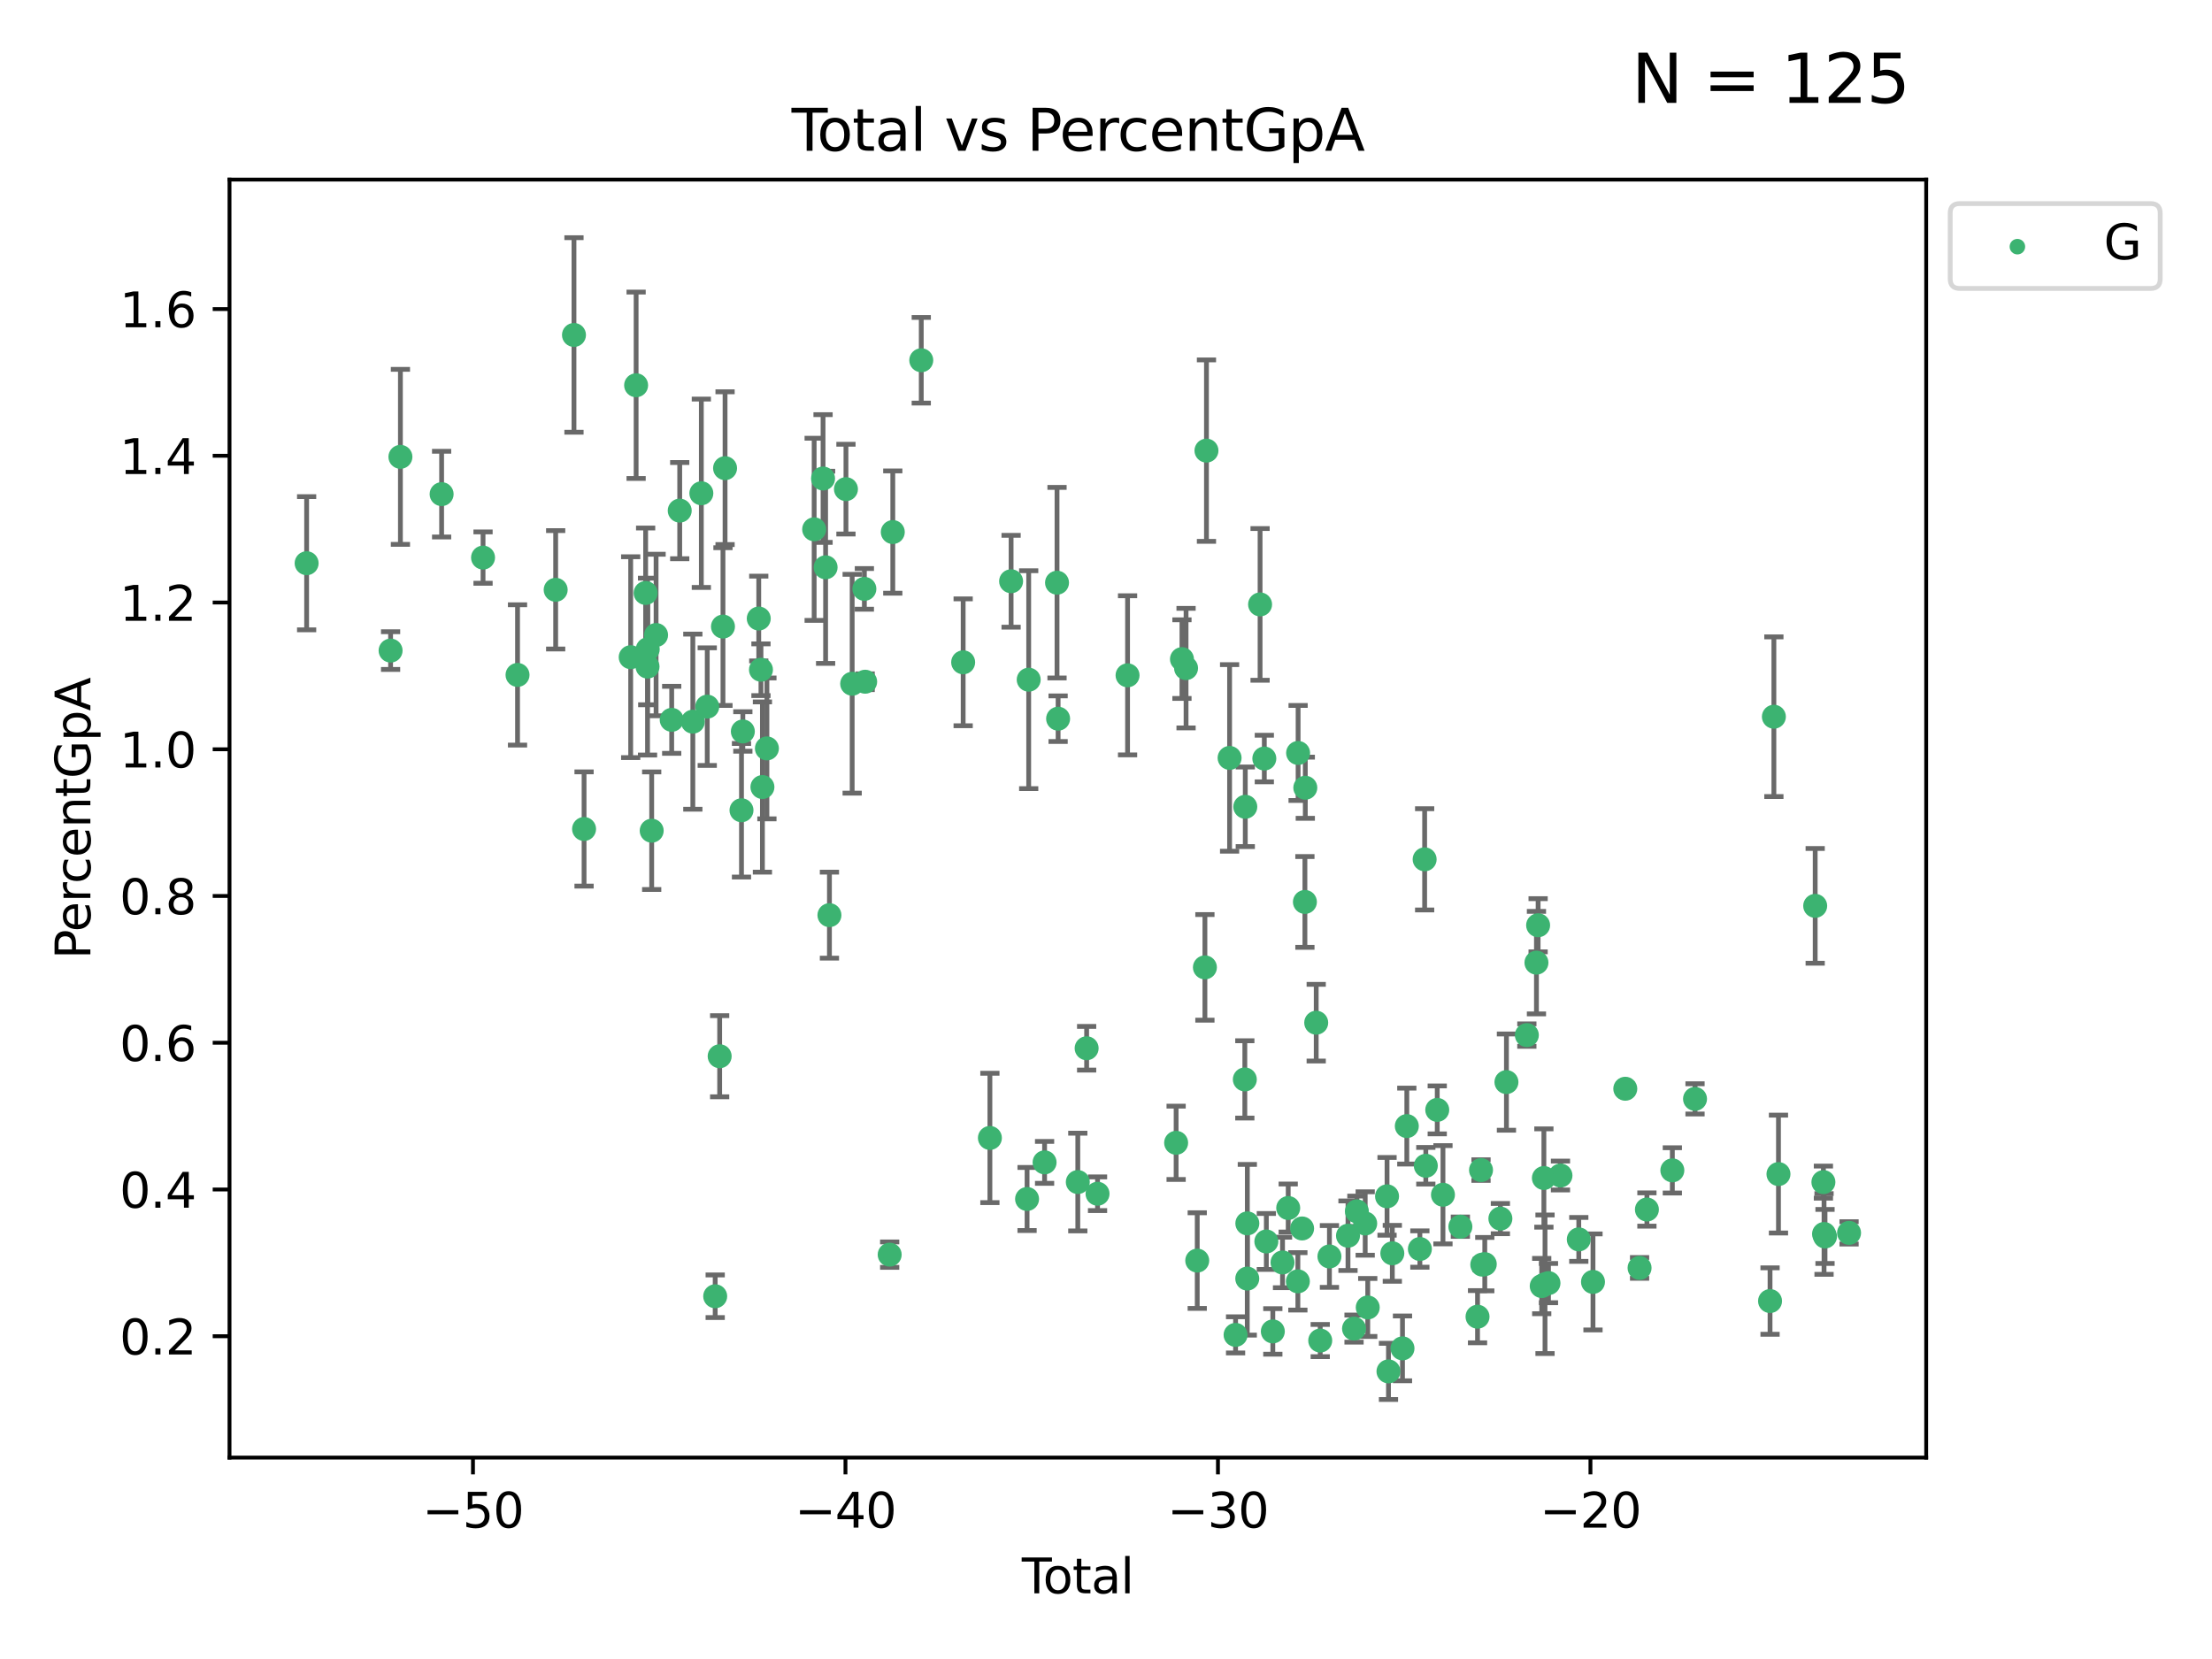 <?xml version="1.0" encoding="utf-8" standalone="no"?>
<!DOCTYPE svg PUBLIC "-//W3C//DTD SVG 1.1//EN"
  "http://www.w3.org/Graphics/SVG/1.1/DTD/svg11.dtd">
<svg xmlns:xlink="http://www.w3.org/1999/xlink" width="460.8pt" height="345.6pt" viewBox="0 0 460.8 345.6" xmlns="http://www.w3.org/2000/svg" version="1.1">
 <defs>
  <style type="text/css">*{stroke-linejoin: round; stroke-linecap: butt}</style>
 </defs>
 <g id="figure_1">
  <g id="patch_1">
   <path d="M 0 345.6 
L 460.8 345.6 
L 460.8 0 
L 0 0 
z
" style="fill: #ffffff"/>
  </g>
  <g id="axes_1">
   <g id="patch_2">
    <path d="M 47.81 303.64 
L 401.26 303.64 
L 401.26 37.411 
L 47.81 37.411 
z
" style="fill: #ffffff"/>
   </g>
   <g id="PathCollection_1">
    <defs>
     <path id="m678a68dc40" d="M 0 1.118 
C 0.297 1.118 0.581 1 0.791 0.791 
C 1 0.581 1.118 0.297 1.118 0 
C 1.118 -0.297 1 -0.581 0.791 -0.791 
C 0.581 -1 0.297 -1.118 0 -1.118 
C -0.297 -1.118 -0.581 -1 -0.791 -0.791 
C -1 -0.581 -1.118 -0.297 -1.118 0 
C -1.118 0.297 -1 0.581 -0.791 0.791 
C -0.581 1 -0.297 1.118 0 1.118 
z
" style="stroke: #3cb371"/>
    </defs>
    <g clip-path="url(#pd9cbb1a070)">
     <use xlink:href="#m678a68dc40" x="63.876" y="117.329" style="fill: #3cb371; stroke: #3cb371"/>
     <use xlink:href="#m678a68dc40" x="81.368" y="135.527" style="fill: #3cb371; stroke: #3cb371"/>
     <use xlink:href="#m678a68dc40" x="83.414" y="95.17" style="fill: #3cb371; stroke: #3cb371"/>
     <use xlink:href="#m678a68dc40" x="91.998" y="102.938" style="fill: #3cb371; stroke: #3cb371"/>
     <use xlink:href="#m678a68dc40" x="100.627" y="116.157" style="fill: #3cb371; stroke: #3cb371"/>
     <use xlink:href="#m678a68dc40" x="107.811" y="140.6" style="fill: #3cb371; stroke: #3cb371"/>
     <use xlink:href="#m678a68dc40" x="115.756" y="122.866" style="fill: #3cb371; stroke: #3cb371"/>
     <use xlink:href="#m678a68dc40" x="119.57" y="69.778" style="fill: #3cb371; stroke: #3cb371"/>
     <use xlink:href="#m678a68dc40" x="121.672" y="172.694" style="fill: #3cb371; stroke: #3cb371"/>
     <use xlink:href="#m678a68dc40" x="131.384" y="136.902" style="fill: #3cb371; stroke: #3cb371"/>
     <use xlink:href="#m678a68dc40" x="132.515" y="80.259" style="fill: #3cb371; stroke: #3cb371"/>
     <use xlink:href="#m678a68dc40" x="134.498" y="123.528" style="fill: #3cb371; stroke: #3cb371"/>
     <use xlink:href="#m678a68dc40" x="134.892" y="138.864" style="fill: #3cb371; stroke: #3cb371"/>
     <use xlink:href="#m678a68dc40" x="134.935" y="135.253" style="fill: #3cb371; stroke: #3cb371"/>
     <use xlink:href="#m678a68dc40" x="135.759" y="173.05" style="fill: #3cb371; stroke: #3cb371"/>
     <use xlink:href="#m678a68dc40" x="136.674" y="132.284" style="fill: #3cb371; stroke: #3cb371"/>
     <use xlink:href="#m678a68dc40" x="139.927" y="149.954" style="fill: #3cb371; stroke: #3cb371"/>
     <use xlink:href="#m678a68dc40" x="141.599" y="106.371" style="fill: #3cb371; stroke: #3cb371"/>
     <use xlink:href="#m678a68dc40" x="144.33" y="150.334" style="fill: #3cb371; stroke: #3cb371"/>
     <use xlink:href="#m678a68dc40" x="146.102" y="102.758" style="fill: #3cb371; stroke: #3cb371"/>
     <use xlink:href="#m678a68dc40" x="147.333" y="147.205" style="fill: #3cb371; stroke: #3cb371"/>
     <use xlink:href="#m678a68dc40" x="148.988" y="270.033" style="fill: #3cb371; stroke: #3cb371"/>
     <use xlink:href="#m678a68dc40" x="149.919" y="220.034" style="fill: #3cb371; stroke: #3cb371"/>
     <use xlink:href="#m678a68dc40" x="150.608" y="130.527" style="fill: #3cb371; stroke: #3cb371"/>
     <use xlink:href="#m678a68dc40" x="151.044" y="97.528" style="fill: #3cb371; stroke: #3cb371"/>
     <use xlink:href="#m678a68dc40" x="154.466" y="168.791" style="fill: #3cb371; stroke: #3cb371"/>
     <use xlink:href="#m678a68dc40" x="154.748" y="152.375" style="fill: #3cb371; stroke: #3cb371"/>
     <use xlink:href="#m678a68dc40" x="158.062" y="128.852" style="fill: #3cb371; stroke: #3cb371"/>
     <use xlink:href="#m678a68dc40" x="158.523" y="139.518" style="fill: #3cb371; stroke: #3cb371"/>
     <use xlink:href="#m678a68dc40" x="158.827" y="163.954" style="fill: #3cb371; stroke: #3cb371"/>
     <use xlink:href="#m678a68dc40" x="159.762" y="155.907" style="fill: #3cb371; stroke: #3cb371"/>
     <use xlink:href="#m678a68dc40" x="169.605" y="110.264" style="fill: #3cb371; stroke: #3cb371"/>
     <use xlink:href="#m678a68dc40" x="171.456" y="99.683" style="fill: #3cb371; stroke: #3cb371"/>
     <use xlink:href="#m678a68dc40" x="171.989" y="118.181" style="fill: #3cb371; stroke: #3cb371"/>
     <use xlink:href="#m678a68dc40" x="172.787" y="190.642" style="fill: #3cb371; stroke: #3cb371"/>
     <use xlink:href="#m678a68dc40" x="176.228" y="101.894" style="fill: #3cb371; stroke: #3cb371"/>
     <use xlink:href="#m678a68dc40" x="177.523" y="142.435" style="fill: #3cb371; stroke: #3cb371"/>
     <use xlink:href="#m678a68dc40" x="180.065" y="122.674" style="fill: #3cb371; stroke: #3cb371"/>
     <use xlink:href="#m678a68dc40" x="180.23" y="142.014" style="fill: #3cb371; stroke: #3cb371"/>
     <use xlink:href="#m678a68dc40" x="185.336" y="261.366" style="fill: #3cb371; stroke: #3cb371"/>
     <use xlink:href="#m678a68dc40" x="185.984" y="110.837" style="fill: #3cb371; stroke: #3cb371"/>
     <use xlink:href="#m678a68dc40" x="191.916" y="75.049" style="fill: #3cb371; stroke: #3cb371"/>
     <use xlink:href="#m678a68dc40" x="200.644" y="137.972" style="fill: #3cb371; stroke: #3cb371"/>
     <use xlink:href="#m678a68dc40" x="206.214" y="237.054" style="fill: #3cb371; stroke: #3cb371"/>
     <use xlink:href="#m678a68dc40" x="210.63" y="121.085" style="fill: #3cb371; stroke: #3cb371"/>
     <use xlink:href="#m678a68dc40" x="213.958" y="249.772" style="fill: #3cb371; stroke: #3cb371"/>
     <use xlink:href="#m678a68dc40" x="214.297" y="141.591" style="fill: #3cb371; stroke: #3cb371"/>
     <use xlink:href="#m678a68dc40" x="217.606" y="242.144" style="fill: #3cb371; stroke: #3cb371"/>
     <use xlink:href="#m678a68dc40" x="220.198" y="121.386" style="fill: #3cb371; stroke: #3cb371"/>
     <use xlink:href="#m678a68dc40" x="220.424" y="149.716" style="fill: #3cb371; stroke: #3cb371"/>
     <use xlink:href="#m678a68dc40" x="224.526" y="246.243" style="fill: #3cb371; stroke: #3cb371"/>
     <use xlink:href="#m678a68dc40" x="226.366" y="218.37" style="fill: #3cb371; stroke: #3cb371"/>
     <use xlink:href="#m678a68dc40" x="228.638" y="248.679" style="fill: #3cb371; stroke: #3cb371"/>
     <use xlink:href="#m678a68dc40" x="234.892" y="140.681" style="fill: #3cb371; stroke: #3cb371"/>
     <use xlink:href="#m678a68dc40" x="245.009" y="238.066" style="fill: #3cb371; stroke: #3cb371"/>
     <use xlink:href="#m678a68dc40" x="246.223" y="137.307" style="fill: #3cb371; stroke: #3cb371"/>
     <use xlink:href="#m678a68dc40" x="247.078" y="139.185" style="fill: #3cb371; stroke: #3cb371"/>
     <use xlink:href="#m678a68dc40" x="249.407" y="262.604" style="fill: #3cb371; stroke: #3cb371"/>
     <use xlink:href="#m678a68dc40" x="251.005" y="201.521" style="fill: #3cb371; stroke: #3cb371"/>
     <use xlink:href="#m678a68dc40" x="251.328" y="93.871" style="fill: #3cb371; stroke: #3cb371"/>
     <use xlink:href="#m678a68dc40" x="256.147" y="157.887" style="fill: #3cb371; stroke: #3cb371"/>
     <use xlink:href="#m678a68dc40" x="257.394" y="278.08" style="fill: #3cb371; stroke: #3cb371"/>
     <use xlink:href="#m678a68dc40" x="259.32" y="224.864" style="fill: #3cb371; stroke: #3cb371"/>
     <use xlink:href="#m678a68dc40" x="259.416" y="168.069" style="fill: #3cb371; stroke: #3cb371"/>
     <use xlink:href="#m678a68dc40" x="259.828" y="266.352" style="fill: #3cb371; stroke: #3cb371"/>
     <use xlink:href="#m678a68dc40" x="259.843" y="254.855" style="fill: #3cb371; stroke: #3cb371"/>
     <use xlink:href="#m678a68dc40" x="262.498" y="125.91" style="fill: #3cb371; stroke: #3cb371"/>
     <use xlink:href="#m678a68dc40" x="263.382" y="158.016" style="fill: #3cb371; stroke: #3cb371"/>
     <use xlink:href="#m678a68dc40" x="263.803" y="258.622" style="fill: #3cb371; stroke: #3cb371"/>
     <use xlink:href="#m678a68dc40" x="265.153" y="277.358" style="fill: #3cb371; stroke: #3cb371"/>
     <use xlink:href="#m678a68dc40" x="267.173" y="262.993" style="fill: #3cb371; stroke: #3cb371"/>
     <use xlink:href="#m678a68dc40" x="268.358" y="251.65" style="fill: #3cb371; stroke: #3cb371"/>
     <use xlink:href="#m678a68dc40" x="270.37" y="266.929" style="fill: #3cb371; stroke: #3cb371"/>
     <use xlink:href="#m678a68dc40" x="270.42" y="156.855" style="fill: #3cb371; stroke: #3cb371"/>
     <use xlink:href="#m678a68dc40" x="271.25" y="255.911" style="fill: #3cb371; stroke: #3cb371"/>
     <use xlink:href="#m678a68dc40" x="271.837" y="187.89" style="fill: #3cb371; stroke: #3cb371"/>
     <use xlink:href="#m678a68dc40" x="271.918" y="164.1" style="fill: #3cb371; stroke: #3cb371"/>
     <use xlink:href="#m678a68dc40" x="274.191" y="213.047" style="fill: #3cb371; stroke: #3cb371"/>
     <use xlink:href="#m678a68dc40" x="275.027" y="279.262" style="fill: #3cb371; stroke: #3cb371"/>
     <use xlink:href="#m678a68dc40" x="276.946" y="261.743" style="fill: #3cb371; stroke: #3cb371"/>
     <use xlink:href="#m678a68dc40" x="280.813" y="257.421" style="fill: #3cb371; stroke: #3cb371"/>
     <use xlink:href="#m678a68dc40" x="282.07" y="276.774" style="fill: #3cb371; stroke: #3cb371"/>
     <use xlink:href="#m678a68dc40" x="282.663" y="252.337" style="fill: #3cb371; stroke: #3cb371"/>
     <use xlink:href="#m678a68dc40" x="284.396" y="254.876" style="fill: #3cb371; stroke: #3cb371"/>
     <use xlink:href="#m678a68dc40" x="284.926" y="272.369" style="fill: #3cb371; stroke: #3cb371"/>
     <use xlink:href="#m678a68dc40" x="288.947" y="249.214" style="fill: #3cb371; stroke: #3cb371"/>
     <use xlink:href="#m678a68dc40" x="289.245" y="285.687" style="fill: #3cb371; stroke: #3cb371"/>
     <use xlink:href="#m678a68dc40" x="290.046" y="261.088" style="fill: #3cb371; stroke: #3cb371"/>
     <use xlink:href="#m678a68dc40" x="292.165" y="280.892" style="fill: #3cb371; stroke: #3cb371"/>
     <use xlink:href="#m678a68dc40" x="293.065" y="234.583" style="fill: #3cb371; stroke: #3cb371"/>
     <use xlink:href="#m678a68dc40" x="295.787" y="260.193" style="fill: #3cb371; stroke: #3cb371"/>
     <use xlink:href="#m678a68dc40" x="296.779" y="179.014" style="fill: #3cb371; stroke: #3cb371"/>
     <use xlink:href="#m678a68dc40" x="297.023" y="242.851" style="fill: #3cb371; stroke: #3cb371"/>
     <use xlink:href="#m678a68dc40" x="299.405" y="231.211" style="fill: #3cb371; stroke: #3cb371"/>
     <use xlink:href="#m678a68dc40" x="300.596" y="248.888" style="fill: #3cb371; stroke: #3cb371"/>
     <use xlink:href="#m678a68dc40" x="304.223" y="255.542" style="fill: #3cb371; stroke: #3cb371"/>
     <use xlink:href="#m678a68dc40" x="307.797" y="274.293" style="fill: #3cb371; stroke: #3cb371"/>
     <use xlink:href="#m678a68dc40" x="308.524" y="243.751" style="fill: #3cb371; stroke: #3cb371"/>
     <use xlink:href="#m678a68dc40" x="308.785" y="263.446" style="fill: #3cb371; stroke: #3cb371"/>
     <use xlink:href="#m678a68dc40" x="309.307" y="263.342" style="fill: #3cb371; stroke: #3cb371"/>
     <use xlink:href="#m678a68dc40" x="312.557" y="253.856" style="fill: #3cb371; stroke: #3cb371"/>
     <use xlink:href="#m678a68dc40" x="313.819" y="225.42" style="fill: #3cb371; stroke: #3cb371"/>
     <use xlink:href="#m678a68dc40" x="318.071" y="215.629" style="fill: #3cb371; stroke: #3cb371"/>
     <use xlink:href="#m678a68dc40" x="320.07" y="200.536" style="fill: #3cb371; stroke: #3cb371"/>
     <use xlink:href="#m678a68dc40" x="320.418" y="192.748" style="fill: #3cb371; stroke: #3cb371"/>
     <use xlink:href="#m678a68dc40" x="321.169" y="267.91" style="fill: #3cb371; stroke: #3cb371"/>
     <use xlink:href="#m678a68dc40" x="321.62" y="245.401" style="fill: #3cb371; stroke: #3cb371"/>
     <use xlink:href="#m678a68dc40" x="321.856" y="267.537" style="fill: #3cb371; stroke: #3cb371"/>
     <use xlink:href="#m678a68dc40" x="322.577" y="267.293" style="fill: #3cb371; stroke: #3cb371"/>
     <use xlink:href="#m678a68dc40" x="325.074" y="244.881" style="fill: #3cb371; stroke: #3cb371"/>
     <use xlink:href="#m678a68dc40" x="328.889" y="258.19" style="fill: #3cb371; stroke: #3cb371"/>
     <use xlink:href="#m678a68dc40" x="331.849" y="267.047" style="fill: #3cb371; stroke: #3cb371"/>
     <use xlink:href="#m678a68dc40" x="338.577" y="226.806" style="fill: #3cb371; stroke: #3cb371"/>
     <use xlink:href="#m678a68dc40" x="341.553" y="264.13" style="fill: #3cb371; stroke: #3cb371"/>
     <use xlink:href="#m678a68dc40" x="343.082" y="251.965" style="fill: #3cb371; stroke: #3cb371"/>
     <use xlink:href="#m678a68dc40" x="348.38" y="243.807" style="fill: #3cb371; stroke: #3cb371"/>
     <use xlink:href="#m678a68dc40" x="353.105" y="228.918" style="fill: #3cb371; stroke: #3cb371"/>
     <use xlink:href="#m678a68dc40" x="368.733" y="271.034" style="fill: #3cb371; stroke: #3cb371"/>
     <use xlink:href="#m678a68dc40" x="369.532" y="149.305" style="fill: #3cb371; stroke: #3cb371"/>
     <use xlink:href="#m678a68dc40" x="370.489" y="244.58" style="fill: #3cb371; stroke: #3cb371"/>
     <use xlink:href="#m678a68dc40" x="378.137" y="188.707" style="fill: #3cb371; stroke: #3cb371"/>
     <use xlink:href="#m678a68dc40" x="379.849" y="246.257" style="fill: #3cb371; stroke: #3cb371"/>
     <use xlink:href="#m678a68dc40" x="379.981" y="257.06" style="fill: #3cb371; stroke: #3cb371"/>
     <use xlink:href="#m678a68dc40" x="380.184" y="257.577" style="fill: #3cb371; stroke: #3cb371"/>
     <use xlink:href="#m678a68dc40" x="385.194" y="256.83" style="fill: #3cb371; stroke: #3cb371"/>
    </g>
   </g>
   <g id="matplotlib.axis_1">
    <g id="xtick_1">
     <g id="line2d_1">
      <defs>
       <path id="mc9a0e4642b" d="M 0 0 
L 0 3.5 
" style="stroke: #000000; stroke-width: 0.8"/>
      </defs>
      <g>
       <use xlink:href="#mc9a0e4642b" x="98.528" y="303.64" style="stroke: #000000; stroke-width: 0.8"/>
      </g>
     </g>
     <g id="text_1">
      <!-- −50 -->
      <g transform="translate(87.976 318.238) scale(0.1 -0.1)">
       <defs>
        <path id="DejaVuSans-2212" d="M 678 2272 
L 4684 2272 
L 4684 1741 
L 678 1741 
L 678 2272 
z
" transform="scale(0.016)"/>
        <path id="DejaVuSans-35" d="M 691 4666 
L 3169 4666 
L 3169 4134 
L 1269 4134 
L 1269 2991 
Q 1406 3038 1543 3061 
Q 1681 3084 1819 3084 
Q 2600 3084 3056 2656 
Q 3513 2228 3513 1497 
Q 3513 744 3044 326 
Q 2575 -91 1722 -91 
Q 1428 -91 1123 -41 
Q 819 9 494 109 
L 494 744 
Q 775 591 1075 516 
Q 1375 441 1709 441 
Q 2250 441 2565 725 
Q 2881 1009 2881 1497 
Q 2881 1984 2565 2268 
Q 2250 2553 1709 2553 
Q 1456 2553 1204 2497 
Q 953 2441 691 2322 
L 691 4666 
z
" transform="scale(0.016)"/>
        <path id="DejaVuSans-30" d="M 2034 4250 
Q 1547 4250 1301 3770 
Q 1056 3291 1056 2328 
Q 1056 1369 1301 889 
Q 1547 409 2034 409 
Q 2525 409 2770 889 
Q 3016 1369 3016 2328 
Q 3016 3291 2770 3770 
Q 2525 4250 2034 4250 
z
M 2034 4750 
Q 2819 4750 3233 4129 
Q 3647 3509 3647 2328 
Q 3647 1150 3233 529 
Q 2819 -91 2034 -91 
Q 1250 -91 836 529 
Q 422 1150 422 2328 
Q 422 3509 836 4129 
Q 1250 4750 2034 4750 
z
" transform="scale(0.016)"/>
       </defs>
       <use xlink:href="#DejaVuSans-2212"/>
       <use xlink:href="#DejaVuSans-35" x="83.789"/>
       <use xlink:href="#DejaVuSans-30" x="147.412"/>
      </g>
     </g>
    </g>
    <g id="xtick_2">
     <g id="line2d_2">
      <g>
       <use xlink:href="#mc9a0e4642b" x="176.125" y="303.64" style="stroke: #000000; stroke-width: 0.8"/>
      </g>
     </g>
     <g id="text_2">
      <!-- −40 -->
      <g transform="translate(165.573 318.238) scale(0.1 -0.1)">
       <defs>
        <path id="DejaVuSans-34" d="M 2419 4116 
L 825 1625 
L 2419 1625 
L 2419 4116 
z
M 2253 4666 
L 3047 4666 
L 3047 1625 
L 3713 1625 
L 3713 1100 
L 3047 1100 
L 3047 0 
L 2419 0 
L 2419 1100 
L 313 1100 
L 313 1709 
L 2253 4666 
z
" transform="scale(0.016)"/>
       </defs>
       <use xlink:href="#DejaVuSans-2212"/>
       <use xlink:href="#DejaVuSans-34" x="83.789"/>
       <use xlink:href="#DejaVuSans-30" x="147.412"/>
      </g>
     </g>
    </g>
    <g id="xtick_3">
     <g id="line2d_3">
      <g>
       <use xlink:href="#mc9a0e4642b" x="253.722" y="303.64" style="stroke: #000000; stroke-width: 0.8"/>
      </g>
     </g>
     <g id="text_3">
      <!-- −30 -->
      <g transform="translate(243.17 318.238) scale(0.1 -0.1)">
       <defs>
        <path id="DejaVuSans-33" d="M 2597 2516 
Q 3050 2419 3304 2112 
Q 3559 1806 3559 1356 
Q 3559 666 3084 287 
Q 2609 -91 1734 -91 
Q 1441 -91 1130 -33 
Q 819 25 488 141 
L 488 750 
Q 750 597 1062 519 
Q 1375 441 1716 441 
Q 2309 441 2620 675 
Q 2931 909 2931 1356 
Q 2931 1769 2642 2001 
Q 2353 2234 1838 2234 
L 1294 2234 
L 1294 2753 
L 1863 2753 
Q 2328 2753 2575 2939 
Q 2822 3125 2822 3475 
Q 2822 3834 2567 4026 
Q 2313 4219 1838 4219 
Q 1578 4219 1281 4162 
Q 984 4106 628 3988 
L 628 4550 
Q 988 4650 1302 4700 
Q 1616 4750 1894 4750 
Q 2613 4750 3031 4423 
Q 3450 4097 3450 3541 
Q 3450 3153 3228 2886 
Q 3006 2619 2597 2516 
z
" transform="scale(0.016)"/>
       </defs>
       <use xlink:href="#DejaVuSans-2212"/>
       <use xlink:href="#DejaVuSans-33" x="83.789"/>
       <use xlink:href="#DejaVuSans-30" x="147.412"/>
      </g>
     </g>
    </g>
    <g id="xtick_4">
     <g id="line2d_4">
      <g>
       <use xlink:href="#mc9a0e4642b" x="331.319" y="303.64" style="stroke: #000000; stroke-width: 0.8"/>
      </g>
     </g>
     <g id="text_4">
      <!-- −20 -->
      <g transform="translate(320.767 318.238) scale(0.1 -0.1)">
       <defs>
        <path id="DejaVuSans-32" d="M 1228 531 
L 3431 531 
L 3431 0 
L 469 0 
L 469 531 
Q 828 903 1448 1529 
Q 2069 2156 2228 2338 
Q 2531 2678 2651 2914 
Q 2772 3150 2772 3378 
Q 2772 3750 2511 3984 
Q 2250 4219 1831 4219 
Q 1534 4219 1204 4116 
Q 875 4013 500 3803 
L 500 4441 
Q 881 4594 1212 4672 
Q 1544 4750 1819 4750 
Q 2544 4750 2975 4387 
Q 3406 4025 3406 3419 
Q 3406 3131 3298 2873 
Q 3191 2616 2906 2266 
Q 2828 2175 2409 1742 
Q 1991 1309 1228 531 
z
" transform="scale(0.016)"/>
       </defs>
       <use xlink:href="#DejaVuSans-2212"/>
       <use xlink:href="#DejaVuSans-32" x="83.789"/>
       <use xlink:href="#DejaVuSans-30" x="147.412"/>
      </g>
     </g>
    </g>
    <g id="text_5">
     <!-- Total -->
     <g transform="translate(212.858 331.917) scale(0.1 -0.1)">
      <defs>
       <path id="DejaVuSans-54" d="M -19 4666 
L 3928 4666 
L 3928 4134 
L 2272 4134 
L 2272 0 
L 1638 0 
L 1638 4134 
L -19 4134 
L -19 4666 
z
" transform="scale(0.016)"/>
       <path id="DejaVuSans-6f" d="M 1959 3097 
Q 1497 3097 1228 2736 
Q 959 2375 959 1747 
Q 959 1119 1226 758 
Q 1494 397 1959 397 
Q 2419 397 2687 759 
Q 2956 1122 2956 1747 
Q 2956 2369 2687 2733 
Q 2419 3097 1959 3097 
z
M 1959 3584 
Q 2709 3584 3137 3096 
Q 3566 2609 3566 1747 
Q 3566 888 3137 398 
Q 2709 -91 1959 -91 
Q 1206 -91 779 398 
Q 353 888 353 1747 
Q 353 2609 779 3096 
Q 1206 3584 1959 3584 
z
" transform="scale(0.016)"/>
       <path id="DejaVuSans-74" d="M 1172 4494 
L 1172 3500 
L 2356 3500 
L 2356 3053 
L 1172 3053 
L 1172 1153 
Q 1172 725 1289 603 
Q 1406 481 1766 481 
L 2356 481 
L 2356 0 
L 1766 0 
Q 1100 0 847 248 
Q 594 497 594 1153 
L 594 3053 
L 172 3053 
L 172 3500 
L 594 3500 
L 594 4494 
L 1172 4494 
z
" transform="scale(0.016)"/>
       <path id="DejaVuSans-61" d="M 2194 1759 
Q 1497 1759 1228 1600 
Q 959 1441 959 1056 
Q 959 750 1161 570 
Q 1363 391 1709 391 
Q 2188 391 2477 730 
Q 2766 1069 2766 1631 
L 2766 1759 
L 2194 1759 
z
M 3341 1997 
L 3341 0 
L 2766 0 
L 2766 531 
Q 2569 213 2275 61 
Q 1981 -91 1556 -91 
Q 1019 -91 701 211 
Q 384 513 384 1019 
Q 384 1609 779 1909 
Q 1175 2209 1959 2209 
L 2766 2209 
L 2766 2266 
Q 2766 2663 2505 2880 
Q 2244 3097 1772 3097 
Q 1472 3097 1187 3025 
Q 903 2953 641 2809 
L 641 3341 
Q 956 3463 1253 3523 
Q 1550 3584 1831 3584 
Q 2591 3584 2966 3190 
Q 3341 2797 3341 1997 
z
" transform="scale(0.016)"/>
       <path id="DejaVuSans-6c" d="M 603 4863 
L 1178 4863 
L 1178 0 
L 603 0 
L 603 4863 
z
" transform="scale(0.016)"/>
      </defs>
      <use xlink:href="#DejaVuSans-54"/>
      <use xlink:href="#DejaVuSans-6f" x="44.084"/>
      <use xlink:href="#DejaVuSans-74" x="105.266"/>
      <use xlink:href="#DejaVuSans-61" x="144.475"/>
      <use xlink:href="#DejaVuSans-6c" x="205.754"/>
     </g>
    </g>
   </g>
   <g id="matplotlib.axis_2">
    <g id="ytick_1">
     <g id="line2d_5">
      <defs>
       <path id="m313258919f" d="M 0 0 
L -3.5 0 
" style="stroke: #000000; stroke-width: 0.8"/>
      </defs>
      <g>
       <use xlink:href="#m313258919f" x="47.81" y="278.359" style="stroke: #000000; stroke-width: 0.8"/>
      </g>
     </g>
     <g id="text_6">
      <!-- 0.2 -->
      <g transform="translate(24.907 282.158) scale(0.1 -0.1)">
       <defs>
        <path id="DejaVuSans-2e" d="M 684 794 
L 1344 794 
L 1344 0 
L 684 0 
L 684 794 
z
" transform="scale(0.016)"/>
       </defs>
       <use xlink:href="#DejaVuSans-30"/>
       <use xlink:href="#DejaVuSans-2e" x="63.623"/>
       <use xlink:href="#DejaVuSans-32" x="95.41"/>
      </g>
     </g>
    </g>
    <g id="ytick_2">
     <g id="line2d_6">
      <g>
       <use xlink:href="#m313258919f" x="47.81" y="247.79" style="stroke: #000000; stroke-width: 0.8"/>
      </g>
     </g>
     <g id="text_7">
      <!-- 0.4 -->
      <g transform="translate(24.907 251.589) scale(0.1 -0.1)">
       <use xlink:href="#DejaVuSans-30"/>
       <use xlink:href="#DejaVuSans-2e" x="63.623"/>
       <use xlink:href="#DejaVuSans-34" x="95.41"/>
      </g>
     </g>
    </g>
    <g id="ytick_3">
     <g id="line2d_7">
      <g>
       <use xlink:href="#m313258919f" x="47.81" y="217.221" style="stroke: #000000; stroke-width: 0.8"/>
      </g>
     </g>
     <g id="text_8">
      <!-- 0.6 -->
      <g transform="translate(24.907 221.021) scale(0.1 -0.1)">
       <defs>
        <path id="DejaVuSans-36" d="M 2113 2584 
Q 1688 2584 1439 2293 
Q 1191 2003 1191 1497 
Q 1191 994 1439 701 
Q 1688 409 2113 409 
Q 2538 409 2786 701 
Q 3034 994 3034 1497 
Q 3034 2003 2786 2293 
Q 2538 2584 2113 2584 
z
M 3366 4563 
L 3366 3988 
Q 3128 4100 2886 4159 
Q 2644 4219 2406 4219 
Q 1781 4219 1451 3797 
Q 1122 3375 1075 2522 
Q 1259 2794 1537 2939 
Q 1816 3084 2150 3084 
Q 2853 3084 3261 2657 
Q 3669 2231 3669 1497 
Q 3669 778 3244 343 
Q 2819 -91 2113 -91 
Q 1303 -91 875 529 
Q 447 1150 447 2328 
Q 447 3434 972 4092 
Q 1497 4750 2381 4750 
Q 2619 4750 2861 4703 
Q 3103 4656 3366 4563 
z
" transform="scale(0.016)"/>
       </defs>
       <use xlink:href="#DejaVuSans-30"/>
       <use xlink:href="#DejaVuSans-2e" x="63.623"/>
       <use xlink:href="#DejaVuSans-36" x="95.41"/>
      </g>
     </g>
    </g>
    <g id="ytick_4">
     <g id="line2d_8">
      <g>
       <use xlink:href="#m313258919f" x="47.81" y="186.653" style="stroke: #000000; stroke-width: 0.8"/>
      </g>
     </g>
     <g id="text_9">
      <!-- 0.8 -->
      <g transform="translate(24.907 190.452) scale(0.1 -0.1)">
       <defs>
        <path id="DejaVuSans-38" d="M 2034 2216 
Q 1584 2216 1326 1975 
Q 1069 1734 1069 1313 
Q 1069 891 1326 650 
Q 1584 409 2034 409 
Q 2484 409 2743 651 
Q 3003 894 3003 1313 
Q 3003 1734 2745 1975 
Q 2488 2216 2034 2216 
z
M 1403 2484 
Q 997 2584 770 2862 
Q 544 3141 544 3541 
Q 544 4100 942 4425 
Q 1341 4750 2034 4750 
Q 2731 4750 3128 4425 
Q 3525 4100 3525 3541 
Q 3525 3141 3298 2862 
Q 3072 2584 2669 2484 
Q 3125 2378 3379 2068 
Q 3634 1759 3634 1313 
Q 3634 634 3220 271 
Q 2806 -91 2034 -91 
Q 1263 -91 848 271 
Q 434 634 434 1313 
Q 434 1759 690 2068 
Q 947 2378 1403 2484 
z
M 1172 3481 
Q 1172 3119 1398 2916 
Q 1625 2713 2034 2713 
Q 2441 2713 2670 2916 
Q 2900 3119 2900 3481 
Q 2900 3844 2670 4047 
Q 2441 4250 2034 4250 
Q 1625 4250 1398 4047 
Q 1172 3844 1172 3481 
z
" transform="scale(0.016)"/>
       </defs>
       <use xlink:href="#DejaVuSans-30"/>
       <use xlink:href="#DejaVuSans-2e" x="63.623"/>
       <use xlink:href="#DejaVuSans-38" x="95.41"/>
      </g>
     </g>
    </g>
    <g id="ytick_5">
     <g id="line2d_9">
      <g>
       <use xlink:href="#m313258919f" x="47.81" y="156.084" style="stroke: #000000; stroke-width: 0.8"/>
      </g>
     </g>
     <g id="text_10">
      <!-- 1.0 -->
      <g transform="translate(24.907 159.883) scale(0.1 -0.1)">
       <defs>
        <path id="DejaVuSans-31" d="M 794 531 
L 1825 531 
L 1825 4091 
L 703 3866 
L 703 4441 
L 1819 4666 
L 2450 4666 
L 2450 531 
L 3481 531 
L 3481 0 
L 794 0 
L 794 531 
z
" transform="scale(0.016)"/>
       </defs>
       <use xlink:href="#DejaVuSans-31"/>
       <use xlink:href="#DejaVuSans-2e" x="63.623"/>
       <use xlink:href="#DejaVuSans-30" x="95.41"/>
      </g>
     </g>
    </g>
    <g id="ytick_6">
     <g id="line2d_10">
      <g>
       <use xlink:href="#m313258919f" x="47.81" y="125.515" style="stroke: #000000; stroke-width: 0.8"/>
      </g>
     </g>
     <g id="text_11">
      <!-- 1.2 -->
      <g transform="translate(24.907 129.315) scale(0.1 -0.1)">
       <use xlink:href="#DejaVuSans-31"/>
       <use xlink:href="#DejaVuSans-2e" x="63.623"/>
       <use xlink:href="#DejaVuSans-32" x="95.41"/>
      </g>
     </g>
    </g>
    <g id="ytick_7">
     <g id="line2d_11">
      <g>
       <use xlink:href="#m313258919f" x="47.81" y="94.947" style="stroke: #000000; stroke-width: 0.8"/>
      </g>
     </g>
     <g id="text_12">
      <!-- 1.4 -->
      <g transform="translate(24.907 98.746) scale(0.1 -0.1)">
       <use xlink:href="#DejaVuSans-31"/>
       <use xlink:href="#DejaVuSans-2e" x="63.623"/>
       <use xlink:href="#DejaVuSans-34" x="95.41"/>
      </g>
     </g>
    </g>
    <g id="ytick_8">
     <g id="line2d_12">
      <g>
       <use xlink:href="#m313258919f" x="47.81" y="64.378" style="stroke: #000000; stroke-width: 0.8"/>
      </g>
     </g>
     <g id="text_13">
      <!-- 1.6 -->
      <g transform="translate(24.907 68.177) scale(0.1 -0.1)">
       <use xlink:href="#DejaVuSans-31"/>
       <use xlink:href="#DejaVuSans-2e" x="63.623"/>
       <use xlink:href="#DejaVuSans-36" x="95.41"/>
      </g>
     </g>
    </g>
    <g id="text_14">
     <!-- PercentGpA -->
     <g transform="translate(18.827 199.802) rotate(-90) scale(0.1 -0.1)">
      <defs>
       <path id="DejaVuSans-50" d="M 1259 4147 
L 1259 2394 
L 2053 2394 
Q 2494 2394 2734 2622 
Q 2975 2850 2975 3272 
Q 2975 3691 2734 3919 
Q 2494 4147 2053 4147 
L 1259 4147 
z
M 628 4666 
L 2053 4666 
Q 2838 4666 3239 4311 
Q 3641 3956 3641 3272 
Q 3641 2581 3239 2228 
Q 2838 1875 2053 1875 
L 1259 1875 
L 1259 0 
L 628 0 
L 628 4666 
z
" transform="scale(0.016)"/>
       <path id="DejaVuSans-65" d="M 3597 1894 
L 3597 1613 
L 953 1613 
Q 991 1019 1311 708 
Q 1631 397 2203 397 
Q 2534 397 2845 478 
Q 3156 559 3463 722 
L 3463 178 
Q 3153 47 2828 -22 
Q 2503 -91 2169 -91 
Q 1331 -91 842 396 
Q 353 884 353 1716 
Q 353 2575 817 3079 
Q 1281 3584 2069 3584 
Q 2775 3584 3186 3129 
Q 3597 2675 3597 1894 
z
M 3022 2063 
Q 3016 2534 2758 2815 
Q 2500 3097 2075 3097 
Q 1594 3097 1305 2825 
Q 1016 2553 972 2059 
L 3022 2063 
z
" transform="scale(0.016)"/>
       <path id="DejaVuSans-72" d="M 2631 2963 
Q 2534 3019 2420 3045 
Q 2306 3072 2169 3072 
Q 1681 3072 1420 2755 
Q 1159 2438 1159 1844 
L 1159 0 
L 581 0 
L 581 3500 
L 1159 3500 
L 1159 2956 
Q 1341 3275 1631 3429 
Q 1922 3584 2338 3584 
Q 2397 3584 2469 3576 
Q 2541 3569 2628 3553 
L 2631 2963 
z
" transform="scale(0.016)"/>
       <path id="DejaVuSans-63" d="M 3122 3366 
L 3122 2828 
Q 2878 2963 2633 3030 
Q 2388 3097 2138 3097 
Q 1578 3097 1268 2742 
Q 959 2388 959 1747 
Q 959 1106 1268 751 
Q 1578 397 2138 397 
Q 2388 397 2633 464 
Q 2878 531 3122 666 
L 3122 134 
Q 2881 22 2623 -34 
Q 2366 -91 2075 -91 
Q 1284 -91 818 406 
Q 353 903 353 1747 
Q 353 2603 823 3093 
Q 1294 3584 2113 3584 
Q 2378 3584 2631 3529 
Q 2884 3475 3122 3366 
z
" transform="scale(0.016)"/>
       <path id="DejaVuSans-6e" d="M 3513 2113 
L 3513 0 
L 2938 0 
L 2938 2094 
Q 2938 2591 2744 2837 
Q 2550 3084 2163 3084 
Q 1697 3084 1428 2787 
Q 1159 2491 1159 1978 
L 1159 0 
L 581 0 
L 581 3500 
L 1159 3500 
L 1159 2956 
Q 1366 3272 1645 3428 
Q 1925 3584 2291 3584 
Q 2894 3584 3203 3211 
Q 3513 2838 3513 2113 
z
" transform="scale(0.016)"/>
       <path id="DejaVuSans-47" d="M 3809 666 
L 3809 1919 
L 2778 1919 
L 2778 2438 
L 4434 2438 
L 4434 434 
Q 4069 175 3628 42 
Q 3188 -91 2688 -91 
Q 1594 -91 976 548 
Q 359 1188 359 2328 
Q 359 3472 976 4111 
Q 1594 4750 2688 4750 
Q 3144 4750 3555 4637 
Q 3966 4525 4313 4306 
L 4313 3634 
Q 3963 3931 3569 4081 
Q 3175 4231 2741 4231 
Q 1884 4231 1454 3753 
Q 1025 3275 1025 2328 
Q 1025 1384 1454 906 
Q 1884 428 2741 428 
Q 3075 428 3337 486 
Q 3600 544 3809 666 
z
" transform="scale(0.016)"/>
       <path id="DejaVuSans-70" d="M 1159 525 
L 1159 -1331 
L 581 -1331 
L 581 3500 
L 1159 3500 
L 1159 2969 
Q 1341 3281 1617 3432 
Q 1894 3584 2278 3584 
Q 2916 3584 3314 3078 
Q 3713 2572 3713 1747 
Q 3713 922 3314 415 
Q 2916 -91 2278 -91 
Q 1894 -91 1617 61 
Q 1341 213 1159 525 
z
M 3116 1747 
Q 3116 2381 2855 2742 
Q 2594 3103 2138 3103 
Q 1681 3103 1420 2742 
Q 1159 2381 1159 1747 
Q 1159 1113 1420 752 
Q 1681 391 2138 391 
Q 2594 391 2855 752 
Q 3116 1113 3116 1747 
z
" transform="scale(0.016)"/>
       <path id="DejaVuSans-41" d="M 2188 4044 
L 1331 1722 
L 3047 1722 
L 2188 4044 
z
M 1831 4666 
L 2547 4666 
L 4325 0 
L 3669 0 
L 3244 1197 
L 1141 1197 
L 716 0 
L 50 0 
L 1831 4666 
z
" transform="scale(0.016)"/>
      </defs>
      <use xlink:href="#DejaVuSans-50"/>
      <use xlink:href="#DejaVuSans-65" x="56.678"/>
      <use xlink:href="#DejaVuSans-72" x="118.201"/>
      <use xlink:href="#DejaVuSans-63" x="157.064"/>
      <use xlink:href="#DejaVuSans-65" x="212.045"/>
      <use xlink:href="#DejaVuSans-6e" x="273.568"/>
      <use xlink:href="#DejaVuSans-74" x="336.947"/>
      <use xlink:href="#DejaVuSans-47" x="376.156"/>
      <use xlink:href="#DejaVuSans-70" x="453.646"/>
      <use xlink:href="#DejaVuSans-41" x="517.123"/>
     </g>
    </g>
   </g>
   <g id="LineCollection_1">
    <path d="M 63.876 131.201 
L 63.876 103.457 
" clip-path="url(#pd9cbb1a070)" style="fill: none; stroke: #696969"/>
    <path d="M 81.368 139.455 
L 81.368 131.599 
" clip-path="url(#pd9cbb1a070)" style="fill: none; stroke: #696969"/>
    <path d="M 83.414 113.397 
L 83.414 76.944 
" clip-path="url(#pd9cbb1a070)" style="fill: none; stroke: #696969"/>
    <path d="M 91.998 111.868 
L 91.998 94.009 
" clip-path="url(#pd9cbb1a070)" style="fill: none; stroke: #696969"/>
    <path d="M 100.627 121.505 
L 100.627 110.808 
" clip-path="url(#pd9cbb1a070)" style="fill: none; stroke: #696969"/>
    <path d="M 107.811 155.216 
L 107.811 125.984 
" clip-path="url(#pd9cbb1a070)" style="fill: none; stroke: #696969"/>
    <path d="M 115.756 135.2 
L 115.756 110.533 
" clip-path="url(#pd9cbb1a070)" style="fill: none; stroke: #696969"/>
    <path d="M 119.57 90.044 
L 119.57 49.513 
" clip-path="url(#pd9cbb1a070)" style="fill: none; stroke: #696969"/>
    <path d="M 121.672 184.589 
L 121.672 160.798 
" clip-path="url(#pd9cbb1a070)" style="fill: none; stroke: #696969"/>
    <path d="M 131.384 157.823 
L 131.384 115.98 
" clip-path="url(#pd9cbb1a070)" style="fill: none; stroke: #696969"/>
    <path d="M 132.515 99.677 
L 132.515 60.84 
" clip-path="url(#pd9cbb1a070)" style="fill: none; stroke: #696969"/>
    <path d="M 134.498 137.058 
L 134.498 109.998 
" clip-path="url(#pd9cbb1a070)" style="fill: none; stroke: #696969"/>
    <path d="M 134.892 157.287 
L 134.892 120.44 
" clip-path="url(#pd9cbb1a070)" style="fill: none; stroke: #696969"/>
    <path d="M 134.935 146.816 
L 134.935 123.69 
" clip-path="url(#pd9cbb1a070)" style="fill: none; stroke: #696969"/>
    <path d="M 135.759 185.295 
L 135.759 160.805 
" clip-path="url(#pd9cbb1a070)" style="fill: none; stroke: #696969"/>
    <path d="M 136.674 149.11 
L 136.674 115.458 
" clip-path="url(#pd9cbb1a070)" style="fill: none; stroke: #696969"/>
    <path d="M 139.927 156.939 
L 139.927 142.97 
" clip-path="url(#pd9cbb1a070)" style="fill: none; stroke: #696969"/>
    <path d="M 141.599 116.393 
L 141.599 96.349 
" clip-path="url(#pd9cbb1a070)" style="fill: none; stroke: #696969"/>
    <path d="M 144.33 168.57 
L 144.33 132.097 
" clip-path="url(#pd9cbb1a070)" style="fill: none; stroke: #696969"/>
    <path d="M 146.102 122.378 
L 146.102 83.137 
" clip-path="url(#pd9cbb1a070)" style="fill: none; stroke: #696969"/>
    <path d="M 147.333 159.453 
L 147.333 134.957 
" clip-path="url(#pd9cbb1a070)" style="fill: none; stroke: #696969"/>
    <path d="M 148.988 274.473 
L 148.988 265.594 
" clip-path="url(#pd9cbb1a070)" style="fill: none; stroke: #696969"/>
    <path d="M 149.919 228.484 
L 149.919 211.585 
" clip-path="url(#pd9cbb1a070)" style="fill: none; stroke: #696969"/>
    <path d="M 150.608 146.956 
L 150.608 114.097 
" clip-path="url(#pd9cbb1a070)" style="fill: none; stroke: #696969"/>
    <path d="M 151.044 113.441 
L 151.044 81.615 
" clip-path="url(#pd9cbb1a070)" style="fill: none; stroke: #696969"/>
    <path d="M 154.466 182.705 
L 154.466 154.877 
" clip-path="url(#pd9cbb1a070)" style="fill: none; stroke: #696969"/>
    <path d="M 154.748 156.486 
L 154.748 148.265 
" clip-path="url(#pd9cbb1a070)" style="fill: none; stroke: #696969"/>
    <path d="M 158.062 137.684 
L 158.062 120.021 
" clip-path="url(#pd9cbb1a070)" style="fill: none; stroke: #696969"/>
    <path d="M 158.523 144.905 
L 158.523 134.132 
" clip-path="url(#pd9cbb1a070)" style="fill: none; stroke: #696969"/>
    <path d="M 158.827 181.684 
L 158.827 146.223 
" clip-path="url(#pd9cbb1a070)" style="fill: none; stroke: #696969"/>
    <path d="M 159.762 170.58 
L 159.762 141.234 
" clip-path="url(#pd9cbb1a070)" style="fill: none; stroke: #696969"/>
    <path d="M 169.605 129.239 
L 169.605 91.29 
" clip-path="url(#pd9cbb1a070)" style="fill: none; stroke: #696969"/>
    <path d="M 171.456 112.989 
L 171.456 86.376 
" clip-path="url(#pd9cbb1a070)" style="fill: none; stroke: #696969"/>
    <path d="M 171.989 138.199 
L 171.989 98.163 
" clip-path="url(#pd9cbb1a070)" style="fill: none; stroke: #696969"/>
    <path d="M 172.787 199.599 
L 172.787 181.686 
" clip-path="url(#pd9cbb1a070)" style="fill: none; stroke: #696969"/>
    <path d="M 176.228 111.243 
L 176.228 92.545 
" clip-path="url(#pd9cbb1a070)" style="fill: none; stroke: #696969"/>
    <path d="M 177.523 165.224 
L 177.523 119.646 
" clip-path="url(#pd9cbb1a070)" style="fill: none; stroke: #696969"/>
    <path d="M 180.065 126.911 
L 180.065 118.438 
" clip-path="url(#pd9cbb1a070)" style="fill: none; stroke: #696969"/>
    <path d="M 180.23 143.659 
L 180.23 140.369 
" clip-path="url(#pd9cbb1a070)" style="fill: none; stroke: #696969"/>
    <path d="M 185.336 264.011 
L 185.336 258.721 
" clip-path="url(#pd9cbb1a070)" style="fill: none; stroke: #696969"/>
    <path d="M 185.984 123.572 
L 185.984 98.102 
" clip-path="url(#pd9cbb1a070)" style="fill: none; stroke: #696969"/>
    <path d="M 191.916 83.973 
L 191.916 66.124 
" clip-path="url(#pd9cbb1a070)" style="fill: none; stroke: #696969"/>
    <path d="M 200.644 151.189 
L 200.644 124.756 
" clip-path="url(#pd9cbb1a070)" style="fill: none; stroke: #696969"/>
    <path d="M 206.214 250.527 
L 206.214 223.58 
" clip-path="url(#pd9cbb1a070)" style="fill: none; stroke: #696969"/>
    <path d="M 210.63 130.648 
L 210.63 111.521 
" clip-path="url(#pd9cbb1a070)" style="fill: none; stroke: #696969"/>
    <path d="M 213.958 256.339 
L 213.958 243.206 
" clip-path="url(#pd9cbb1a070)" style="fill: none; stroke: #696969"/>
    <path d="M 214.297 164.286 
L 214.297 118.895 
" clip-path="url(#pd9cbb1a070)" style="fill: none; stroke: #696969"/>
    <path d="M 217.606 246.509 
L 217.606 237.779 
" clip-path="url(#pd9cbb1a070)" style="fill: none; stroke: #696969"/>
    <path d="M 220.198 141.236 
L 220.198 101.537 
" clip-path="url(#pd9cbb1a070)" style="fill: none; stroke: #696969"/>
    <path d="M 220.424 154.468 
L 220.424 144.964 
" clip-path="url(#pd9cbb1a070)" style="fill: none; stroke: #696969"/>
    <path d="M 224.526 256.424 
L 224.526 236.063 
" clip-path="url(#pd9cbb1a070)" style="fill: none; stroke: #696969"/>
    <path d="M 226.366 222.916 
L 226.366 213.825 
" clip-path="url(#pd9cbb1a070)" style="fill: none; stroke: #696969"/>
    <path d="M 228.638 252.186 
L 228.638 245.171 
" clip-path="url(#pd9cbb1a070)" style="fill: none; stroke: #696969"/>
    <path d="M 234.892 157.252 
L 234.892 124.11 
" clip-path="url(#pd9cbb1a070)" style="fill: none; stroke: #696969"/>
    <path d="M 245.009 245.702 
L 245.009 230.429 
" clip-path="url(#pd9cbb1a070)" style="fill: none; stroke: #696969"/>
    <path d="M 246.223 145.498 
L 246.223 129.117 
" clip-path="url(#pd9cbb1a070)" style="fill: none; stroke: #696969"/>
    <path d="M 247.078 151.64 
L 247.078 126.73 
" clip-path="url(#pd9cbb1a070)" style="fill: none; stroke: #696969"/>
    <path d="M 249.407 272.564 
L 249.407 252.643 
" clip-path="url(#pd9cbb1a070)" style="fill: none; stroke: #696969"/>
    <path d="M 251.005 212.522 
L 251.005 190.519 
" clip-path="url(#pd9cbb1a070)" style="fill: none; stroke: #696969"/>
    <path d="M 251.328 112.77 
L 251.328 74.973 
" clip-path="url(#pd9cbb1a070)" style="fill: none; stroke: #696969"/>
    <path d="M 256.147 177.322 
L 256.147 138.452 
" clip-path="url(#pd9cbb1a070)" style="fill: none; stroke: #696969"/>
    <path d="M 257.394 281.846 
L 257.394 274.315 
" clip-path="url(#pd9cbb1a070)" style="fill: none; stroke: #696969"/>
    <path d="M 259.32 232.916 
L 259.32 216.811 
" clip-path="url(#pd9cbb1a070)" style="fill: none; stroke: #696969"/>
    <path d="M 259.416 176.356 
L 259.416 159.781 
" clip-path="url(#pd9cbb1a070)" style="fill: none; stroke: #696969"/>
    <path d="M 259.828 278.127 
L 259.828 254.578 
" clip-path="url(#pd9cbb1a070)" style="fill: none; stroke: #696969"/>
    <path d="M 259.843 267.137 
L 259.843 242.573 
" clip-path="url(#pd9cbb1a070)" style="fill: none; stroke: #696969"/>
    <path d="M 262.498 141.714 
L 262.498 110.106 
" clip-path="url(#pd9cbb1a070)" style="fill: none; stroke: #696969"/>
    <path d="M 263.382 162.87 
L 263.382 153.162 
" clip-path="url(#pd9cbb1a070)" style="fill: none; stroke: #696969"/>
    <path d="M 263.803 264.446 
L 263.803 252.798 
" clip-path="url(#pd9cbb1a070)" style="fill: none; stroke: #696969"/>
    <path d="M 265.153 282.1 
L 265.153 272.616 
" clip-path="url(#pd9cbb1a070)" style="fill: none; stroke: #696969"/>
    <path d="M 267.173 268.253 
L 267.173 257.732 
" clip-path="url(#pd9cbb1a070)" style="fill: none; stroke: #696969"/>
    <path d="M 268.358 256.651 
L 268.358 246.65 
" clip-path="url(#pd9cbb1a070)" style="fill: none; stroke: #696969"/>
    <path d="M 270.37 272.911 
L 270.37 260.947 
" clip-path="url(#pd9cbb1a070)" style="fill: none; stroke: #696969"/>
    <path d="M 270.42 166.753 
L 270.42 146.956 
" clip-path="url(#pd9cbb1a070)" style="fill: none; stroke: #696969"/>
    <path d="M 271.25 256.402 
L 271.25 255.421 
" clip-path="url(#pd9cbb1a070)" style="fill: none; stroke: #696969"/>
    <path d="M 271.837 197.346 
L 271.837 178.434 
" clip-path="url(#pd9cbb1a070)" style="fill: none; stroke: #696969"/>
    <path d="M 271.918 170.472 
L 271.918 157.727 
" clip-path="url(#pd9cbb1a070)" style="fill: none; stroke: #696969"/>
    <path d="M 274.191 221.034 
L 274.191 205.059 
" clip-path="url(#pd9cbb1a070)" style="fill: none; stroke: #696969"/>
    <path d="M 275.027 282.618 
L 275.027 275.905 
" clip-path="url(#pd9cbb1a070)" style="fill: none; stroke: #696969"/>
    <path d="M 276.946 268.181 
L 276.946 255.306 
" clip-path="url(#pd9cbb1a070)" style="fill: none; stroke: #696969"/>
    <path d="M 280.813 264.666 
L 280.813 250.175 
" clip-path="url(#pd9cbb1a070)" style="fill: none; stroke: #696969"/>
    <path d="M 282.07 279.598 
L 282.07 273.95 
" clip-path="url(#pd9cbb1a070)" style="fill: none; stroke: #696969"/>
    <path d="M 282.663 255.504 
L 282.663 249.169 
" clip-path="url(#pd9cbb1a070)" style="fill: none; stroke: #696969"/>
    <path d="M 284.396 261.481 
L 284.396 248.272 
" clip-path="url(#pd9cbb1a070)" style="fill: none; stroke: #696969"/>
    <path d="M 284.926 278.408 
L 284.926 266.33 
" clip-path="url(#pd9cbb1a070)" style="fill: none; stroke: #696969"/>
    <path d="M 288.947 257.309 
L 288.947 241.118 
" clip-path="url(#pd9cbb1a070)" style="fill: none; stroke: #696969"/>
    <path d="M 289.245 291.539 
L 289.245 279.836 
" clip-path="url(#pd9cbb1a070)" style="fill: none; stroke: #696969"/>
    <path d="M 290.046 266.91 
L 290.046 255.266 
" clip-path="url(#pd9cbb1a070)" style="fill: none; stroke: #696969"/>
    <path d="M 292.165 287.643 
L 292.165 274.141 
" clip-path="url(#pd9cbb1a070)" style="fill: none; stroke: #696969"/>
    <path d="M 293.065 242.49 
L 293.065 226.676 
" clip-path="url(#pd9cbb1a070)" style="fill: none; stroke: #696969"/>
    <path d="M 295.787 263.982 
L 295.787 256.405 
" clip-path="url(#pd9cbb1a070)" style="fill: none; stroke: #696969"/>
    <path d="M 296.779 189.559 
L 296.779 168.468 
" clip-path="url(#pd9cbb1a070)" style="fill: none; stroke: #696969"/>
    <path d="M 297.023 246.667 
L 297.023 239.036 
" clip-path="url(#pd9cbb1a070)" style="fill: none; stroke: #696969"/>
    <path d="M 299.405 236.209 
L 299.405 226.213 
" clip-path="url(#pd9cbb1a070)" style="fill: none; stroke: #696969"/>
    <path d="M 300.596 259.125 
L 300.596 238.652 
" clip-path="url(#pd9cbb1a070)" style="fill: none; stroke: #696969"/>
    <path d="M 304.223 257.566 
L 304.223 253.519 
" clip-path="url(#pd9cbb1a070)" style="fill: none; stroke: #696969"/>
    <path d="M 307.797 279.729 
L 307.797 268.857 
" clip-path="url(#pd9cbb1a070)" style="fill: none; stroke: #696969"/>
    <path d="M 308.524 245.903 
L 308.524 241.598 
" clip-path="url(#pd9cbb1a070)" style="fill: none; stroke: #696969"/>
    <path d="M 308.785 264.558 
L 308.785 262.333 
" clip-path="url(#pd9cbb1a070)" style="fill: none; stroke: #696969"/>
    <path d="M 309.307 268.901 
L 309.307 257.784 
" clip-path="url(#pd9cbb1a070)" style="fill: none; stroke: #696969"/>
    <path d="M 312.557 257.009 
L 312.557 250.704 
" clip-path="url(#pd9cbb1a070)" style="fill: none; stroke: #696969"/>
    <path d="M 313.819 235.443 
L 313.819 215.398 
" clip-path="url(#pd9cbb1a070)" style="fill: none; stroke: #696969"/>
    <path d="M 318.071 217.966 
L 318.071 213.292 
" clip-path="url(#pd9cbb1a070)" style="fill: none; stroke: #696969"/>
    <path d="M 320.07 211.213 
L 320.07 189.86 
" clip-path="url(#pd9cbb1a070)" style="fill: none; stroke: #696969"/>
    <path d="M 320.418 198.289 
L 320.418 187.206 
" clip-path="url(#pd9cbb1a070)" style="fill: none; stroke: #696969"/>
    <path d="M 321.169 273.669 
L 321.169 262.152 
" clip-path="url(#pd9cbb1a070)" style="fill: none; stroke: #696969"/>
    <path d="M 321.62 255.638 
L 321.62 235.164 
" clip-path="url(#pd9cbb1a070)" style="fill: none; stroke: #696969"/>
    <path d="M 321.856 281.969 
L 321.856 253.105 
" clip-path="url(#pd9cbb1a070)" style="fill: none; stroke: #696969"/>
    <path d="M 322.577 271.379 
L 322.577 263.207 
" clip-path="url(#pd9cbb1a070)" style="fill: none; stroke: #696969"/>
    <path d="M 325.074 247.894 
L 325.074 241.868 
" clip-path="url(#pd9cbb1a070)" style="fill: none; stroke: #696969"/>
    <path d="M 328.889 262.766 
L 328.889 253.614 
" clip-path="url(#pd9cbb1a070)" style="fill: none; stroke: #696969"/>
    <path d="M 331.849 277.052 
L 331.849 257.043 
" clip-path="url(#pd9cbb1a070)" style="fill: none; stroke: #696969"/>
    <path d="M 338.577 227.787 
L 338.577 225.826 
" clip-path="url(#pd9cbb1a070)" style="fill: none; stroke: #696969"/>
    <path d="M 341.553 266.297 
L 341.553 261.964 
" clip-path="url(#pd9cbb1a070)" style="fill: none; stroke: #696969"/>
    <path d="M 343.082 255.432 
L 343.082 248.497 
" clip-path="url(#pd9cbb1a070)" style="fill: none; stroke: #696969"/>
    <path d="M 348.38 248.523 
L 348.38 239.091 
" clip-path="url(#pd9cbb1a070)" style="fill: none; stroke: #696969"/>
    <path d="M 353.105 232.069 
L 353.105 225.767 
" clip-path="url(#pd9cbb1a070)" style="fill: none; stroke: #696969"/>
    <path d="M 368.733 277.953 
L 368.733 264.115 
" clip-path="url(#pd9cbb1a070)" style="fill: none; stroke: #696969"/>
    <path d="M 369.532 165.936 
L 369.532 132.674 
" clip-path="url(#pd9cbb1a070)" style="fill: none; stroke: #696969"/>
    <path d="M 370.489 256.856 
L 370.489 232.305 
" clip-path="url(#pd9cbb1a070)" style="fill: none; stroke: #696969"/>
    <path d="M 378.137 200.654 
L 378.137 176.76 
" clip-path="url(#pd9cbb1a070)" style="fill: none; stroke: #696969"/>
    <path d="M 379.849 249.6 
L 379.849 242.913 
" clip-path="url(#pd9cbb1a070)" style="fill: none; stroke: #696969"/>
    <path d="M 379.981 265.462 
L 379.981 248.658 
" clip-path="url(#pd9cbb1a070)" style="fill: none; stroke: #696969"/>
    <path d="M 380.184 263.206 
L 380.184 251.948 
" clip-path="url(#pd9cbb1a070)" style="fill: none; stroke: #696969"/>
    <path d="M 385.194 259.153 
L 385.194 254.506 
" clip-path="url(#pd9cbb1a070)" style="fill: none; stroke: #696969"/>
   </g>
   <g id="line2d_13">
    <defs>
     <path id="m5cdb67a107" d="M 2 0 
L -2 -0 
" style="stroke: #696969"/>
    </defs>
    <g clip-path="url(#pd9cbb1a070)">
     <use xlink:href="#m5cdb67a107" x="63.876" y="131.201" style="fill: #696969; stroke: #696969"/>
     <use xlink:href="#m5cdb67a107" x="81.368" y="139.455" style="fill: #696969; stroke: #696969"/>
     <use xlink:href="#m5cdb67a107" x="83.414" y="113.397" style="fill: #696969; stroke: #696969"/>
     <use xlink:href="#m5cdb67a107" x="91.998" y="111.868" style="fill: #696969; stroke: #696969"/>
     <use xlink:href="#m5cdb67a107" x="100.627" y="121.505" style="fill: #696969; stroke: #696969"/>
     <use xlink:href="#m5cdb67a107" x="107.811" y="155.216" style="fill: #696969; stroke: #696969"/>
     <use xlink:href="#m5cdb67a107" x="115.756" y="135.2" style="fill: #696969; stroke: #696969"/>
     <use xlink:href="#m5cdb67a107" x="119.57" y="90.044" style="fill: #696969; stroke: #696969"/>
     <use xlink:href="#m5cdb67a107" x="121.672" y="184.589" style="fill: #696969; stroke: #696969"/>
     <use xlink:href="#m5cdb67a107" x="131.384" y="157.823" style="fill: #696969; stroke: #696969"/>
     <use xlink:href="#m5cdb67a107" x="132.515" y="99.677" style="fill: #696969; stroke: #696969"/>
     <use xlink:href="#m5cdb67a107" x="134.498" y="137.058" style="fill: #696969; stroke: #696969"/>
     <use xlink:href="#m5cdb67a107" x="134.892" y="157.287" style="fill: #696969; stroke: #696969"/>
     <use xlink:href="#m5cdb67a107" x="134.935" y="146.816" style="fill: #696969; stroke: #696969"/>
     <use xlink:href="#m5cdb67a107" x="135.759" y="185.295" style="fill: #696969; stroke: #696969"/>
     <use xlink:href="#m5cdb67a107" x="136.674" y="149.11" style="fill: #696969; stroke: #696969"/>
     <use xlink:href="#m5cdb67a107" x="139.927" y="156.939" style="fill: #696969; stroke: #696969"/>
     <use xlink:href="#m5cdb67a107" x="141.599" y="116.393" style="fill: #696969; stroke: #696969"/>
     <use xlink:href="#m5cdb67a107" x="144.33" y="168.57" style="fill: #696969; stroke: #696969"/>
     <use xlink:href="#m5cdb67a107" x="146.102" y="122.378" style="fill: #696969; stroke: #696969"/>
     <use xlink:href="#m5cdb67a107" x="147.333" y="159.453" style="fill: #696969; stroke: #696969"/>
     <use xlink:href="#m5cdb67a107" x="148.988" y="274.473" style="fill: #696969; stroke: #696969"/>
     <use xlink:href="#m5cdb67a107" x="149.919" y="228.484" style="fill: #696969; stroke: #696969"/>
     <use xlink:href="#m5cdb67a107" x="150.608" y="146.956" style="fill: #696969; stroke: #696969"/>
     <use xlink:href="#m5cdb67a107" x="151.044" y="113.441" style="fill: #696969; stroke: #696969"/>
     <use xlink:href="#m5cdb67a107" x="154.466" y="182.705" style="fill: #696969; stroke: #696969"/>
     <use xlink:href="#m5cdb67a107" x="154.748" y="156.486" style="fill: #696969; stroke: #696969"/>
     <use xlink:href="#m5cdb67a107" x="158.062" y="137.684" style="fill: #696969; stroke: #696969"/>
     <use xlink:href="#m5cdb67a107" x="158.523" y="144.905" style="fill: #696969; stroke: #696969"/>
     <use xlink:href="#m5cdb67a107" x="158.827" y="181.684" style="fill: #696969; stroke: #696969"/>
     <use xlink:href="#m5cdb67a107" x="159.762" y="170.58" style="fill: #696969; stroke: #696969"/>
     <use xlink:href="#m5cdb67a107" x="169.605" y="129.239" style="fill: #696969; stroke: #696969"/>
     <use xlink:href="#m5cdb67a107" x="171.456" y="112.989" style="fill: #696969; stroke: #696969"/>
     <use xlink:href="#m5cdb67a107" x="171.989" y="138.199" style="fill: #696969; stroke: #696969"/>
     <use xlink:href="#m5cdb67a107" x="172.787" y="199.599" style="fill: #696969; stroke: #696969"/>
     <use xlink:href="#m5cdb67a107" x="176.228" y="111.243" style="fill: #696969; stroke: #696969"/>
     <use xlink:href="#m5cdb67a107" x="177.523" y="165.224" style="fill: #696969; stroke: #696969"/>
     <use xlink:href="#m5cdb67a107" x="180.065" y="126.911" style="fill: #696969; stroke: #696969"/>
     <use xlink:href="#m5cdb67a107" x="180.23" y="143.659" style="fill: #696969; stroke: #696969"/>
     <use xlink:href="#m5cdb67a107" x="185.336" y="264.011" style="fill: #696969; stroke: #696969"/>
     <use xlink:href="#m5cdb67a107" x="185.984" y="123.572" style="fill: #696969; stroke: #696969"/>
     <use xlink:href="#m5cdb67a107" x="191.916" y="83.973" style="fill: #696969; stroke: #696969"/>
     <use xlink:href="#m5cdb67a107" x="200.644" y="151.189" style="fill: #696969; stroke: #696969"/>
     <use xlink:href="#m5cdb67a107" x="206.214" y="250.527" style="fill: #696969; stroke: #696969"/>
     <use xlink:href="#m5cdb67a107" x="210.63" y="130.648" style="fill: #696969; stroke: #696969"/>
     <use xlink:href="#m5cdb67a107" x="213.958" y="256.339" style="fill: #696969; stroke: #696969"/>
     <use xlink:href="#m5cdb67a107" x="214.297" y="164.286" style="fill: #696969; stroke: #696969"/>
     <use xlink:href="#m5cdb67a107" x="217.606" y="246.509" style="fill: #696969; stroke: #696969"/>
     <use xlink:href="#m5cdb67a107" x="220.198" y="141.236" style="fill: #696969; stroke: #696969"/>
     <use xlink:href="#m5cdb67a107" x="220.424" y="154.468" style="fill: #696969; stroke: #696969"/>
     <use xlink:href="#m5cdb67a107" x="224.526" y="256.424" style="fill: #696969; stroke: #696969"/>
     <use xlink:href="#m5cdb67a107" x="226.366" y="222.916" style="fill: #696969; stroke: #696969"/>
     <use xlink:href="#m5cdb67a107" x="228.638" y="252.186" style="fill: #696969; stroke: #696969"/>
     <use xlink:href="#m5cdb67a107" x="234.892" y="157.252" style="fill: #696969; stroke: #696969"/>
     <use xlink:href="#m5cdb67a107" x="245.009" y="245.702" style="fill: #696969; stroke: #696969"/>
     <use xlink:href="#m5cdb67a107" x="246.223" y="145.498" style="fill: #696969; stroke: #696969"/>
     <use xlink:href="#m5cdb67a107" x="247.078" y="151.64" style="fill: #696969; stroke: #696969"/>
     <use xlink:href="#m5cdb67a107" x="249.407" y="272.564" style="fill: #696969; stroke: #696969"/>
     <use xlink:href="#m5cdb67a107" x="251.005" y="212.522" style="fill: #696969; stroke: #696969"/>
     <use xlink:href="#m5cdb67a107" x="251.328" y="112.77" style="fill: #696969; stroke: #696969"/>
     <use xlink:href="#m5cdb67a107" x="256.147" y="177.322" style="fill: #696969; stroke: #696969"/>
     <use xlink:href="#m5cdb67a107" x="257.394" y="281.846" style="fill: #696969; stroke: #696969"/>
     <use xlink:href="#m5cdb67a107" x="259.32" y="232.916" style="fill: #696969; stroke: #696969"/>
     <use xlink:href="#m5cdb67a107" x="259.416" y="176.356" style="fill: #696969; stroke: #696969"/>
     <use xlink:href="#m5cdb67a107" x="259.828" y="278.127" style="fill: #696969; stroke: #696969"/>
     <use xlink:href="#m5cdb67a107" x="259.843" y="267.137" style="fill: #696969; stroke: #696969"/>
     <use xlink:href="#m5cdb67a107" x="262.498" y="141.714" style="fill: #696969; stroke: #696969"/>
     <use xlink:href="#m5cdb67a107" x="263.382" y="162.87" style="fill: #696969; stroke: #696969"/>
     <use xlink:href="#m5cdb67a107" x="263.803" y="264.446" style="fill: #696969; stroke: #696969"/>
     <use xlink:href="#m5cdb67a107" x="265.153" y="282.1" style="fill: #696969; stroke: #696969"/>
     <use xlink:href="#m5cdb67a107" x="267.173" y="268.253" style="fill: #696969; stroke: #696969"/>
     <use xlink:href="#m5cdb67a107" x="268.358" y="256.651" style="fill: #696969; stroke: #696969"/>
     <use xlink:href="#m5cdb67a107" x="270.37" y="272.911" style="fill: #696969; stroke: #696969"/>
     <use xlink:href="#m5cdb67a107" x="270.42" y="166.753" style="fill: #696969; stroke: #696969"/>
     <use xlink:href="#m5cdb67a107" x="271.25" y="256.402" style="fill: #696969; stroke: #696969"/>
     <use xlink:href="#m5cdb67a107" x="271.837" y="197.346" style="fill: #696969; stroke: #696969"/>
     <use xlink:href="#m5cdb67a107" x="271.918" y="170.472" style="fill: #696969; stroke: #696969"/>
     <use xlink:href="#m5cdb67a107" x="274.191" y="221.034" style="fill: #696969; stroke: #696969"/>
     <use xlink:href="#m5cdb67a107" x="275.027" y="282.618" style="fill: #696969; stroke: #696969"/>
     <use xlink:href="#m5cdb67a107" x="276.946" y="268.181" style="fill: #696969; stroke: #696969"/>
     <use xlink:href="#m5cdb67a107" x="280.813" y="264.666" style="fill: #696969; stroke: #696969"/>
     <use xlink:href="#m5cdb67a107" x="282.07" y="279.598" style="fill: #696969; stroke: #696969"/>
     <use xlink:href="#m5cdb67a107" x="282.663" y="255.504" style="fill: #696969; stroke: #696969"/>
     <use xlink:href="#m5cdb67a107" x="284.396" y="261.481" style="fill: #696969; stroke: #696969"/>
     <use xlink:href="#m5cdb67a107" x="284.926" y="278.408" style="fill: #696969; stroke: #696969"/>
     <use xlink:href="#m5cdb67a107" x="288.947" y="257.309" style="fill: #696969; stroke: #696969"/>
     <use xlink:href="#m5cdb67a107" x="289.245" y="291.539" style="fill: #696969; stroke: #696969"/>
     <use xlink:href="#m5cdb67a107" x="290.046" y="266.91" style="fill: #696969; stroke: #696969"/>
     <use xlink:href="#m5cdb67a107" x="292.165" y="287.643" style="fill: #696969; stroke: #696969"/>
     <use xlink:href="#m5cdb67a107" x="293.065" y="242.49" style="fill: #696969; stroke: #696969"/>
     <use xlink:href="#m5cdb67a107" x="295.787" y="263.982" style="fill: #696969; stroke: #696969"/>
     <use xlink:href="#m5cdb67a107" x="296.779" y="189.559" style="fill: #696969; stroke: #696969"/>
     <use xlink:href="#m5cdb67a107" x="297.023" y="246.667" style="fill: #696969; stroke: #696969"/>
     <use xlink:href="#m5cdb67a107" x="299.405" y="236.209" style="fill: #696969; stroke: #696969"/>
     <use xlink:href="#m5cdb67a107" x="300.596" y="259.125" style="fill: #696969; stroke: #696969"/>
     <use xlink:href="#m5cdb67a107" x="304.223" y="257.566" style="fill: #696969; stroke: #696969"/>
     <use xlink:href="#m5cdb67a107" x="307.797" y="279.729" style="fill: #696969; stroke: #696969"/>
     <use xlink:href="#m5cdb67a107" x="308.524" y="245.903" style="fill: #696969; stroke: #696969"/>
     <use xlink:href="#m5cdb67a107" x="308.785" y="264.558" style="fill: #696969; stroke: #696969"/>
     <use xlink:href="#m5cdb67a107" x="309.307" y="268.901" style="fill: #696969; stroke: #696969"/>
     <use xlink:href="#m5cdb67a107" x="312.557" y="257.009" style="fill: #696969; stroke: #696969"/>
     <use xlink:href="#m5cdb67a107" x="313.819" y="235.443" style="fill: #696969; stroke: #696969"/>
     <use xlink:href="#m5cdb67a107" x="318.071" y="217.966" style="fill: #696969; stroke: #696969"/>
     <use xlink:href="#m5cdb67a107" x="320.07" y="211.213" style="fill: #696969; stroke: #696969"/>
     <use xlink:href="#m5cdb67a107" x="320.418" y="198.289" style="fill: #696969; stroke: #696969"/>
     <use xlink:href="#m5cdb67a107" x="321.169" y="273.669" style="fill: #696969; stroke: #696969"/>
     <use xlink:href="#m5cdb67a107" x="321.62" y="255.638" style="fill: #696969; stroke: #696969"/>
     <use xlink:href="#m5cdb67a107" x="321.856" y="281.969" style="fill: #696969; stroke: #696969"/>
     <use xlink:href="#m5cdb67a107" x="322.577" y="271.379" style="fill: #696969; stroke: #696969"/>
     <use xlink:href="#m5cdb67a107" x="325.074" y="247.894" style="fill: #696969; stroke: #696969"/>
     <use xlink:href="#m5cdb67a107" x="328.889" y="262.766" style="fill: #696969; stroke: #696969"/>
     <use xlink:href="#m5cdb67a107" x="331.849" y="277.052" style="fill: #696969; stroke: #696969"/>
     <use xlink:href="#m5cdb67a107" x="338.577" y="227.787" style="fill: #696969; stroke: #696969"/>
     <use xlink:href="#m5cdb67a107" x="341.553" y="266.297" style="fill: #696969; stroke: #696969"/>
     <use xlink:href="#m5cdb67a107" x="343.082" y="255.432" style="fill: #696969; stroke: #696969"/>
     <use xlink:href="#m5cdb67a107" x="348.38" y="248.523" style="fill: #696969; stroke: #696969"/>
     <use xlink:href="#m5cdb67a107" x="353.105" y="232.069" style="fill: #696969; stroke: #696969"/>
     <use xlink:href="#m5cdb67a107" x="368.733" y="277.953" style="fill: #696969; stroke: #696969"/>
     <use xlink:href="#m5cdb67a107" x="369.532" y="165.936" style="fill: #696969; stroke: #696969"/>
     <use xlink:href="#m5cdb67a107" x="370.489" y="256.856" style="fill: #696969; stroke: #696969"/>
     <use xlink:href="#m5cdb67a107" x="378.137" y="200.654" style="fill: #696969; stroke: #696969"/>
     <use xlink:href="#m5cdb67a107" x="379.849" y="249.6" style="fill: #696969; stroke: #696969"/>
     <use xlink:href="#m5cdb67a107" x="379.981" y="265.462" style="fill: #696969; stroke: #696969"/>
     <use xlink:href="#m5cdb67a107" x="380.184" y="263.206" style="fill: #696969; stroke: #696969"/>
     <use xlink:href="#m5cdb67a107" x="385.194" y="259.153" style="fill: #696969; stroke: #696969"/>
    </g>
   </g>
   <g id="line2d_14">
    <g clip-path="url(#pd9cbb1a070)">
     <use xlink:href="#m5cdb67a107" x="63.876" y="103.457" style="fill: #696969; stroke: #696969"/>
     <use xlink:href="#m5cdb67a107" x="81.368" y="131.599" style="fill: #696969; stroke: #696969"/>
     <use xlink:href="#m5cdb67a107" x="83.414" y="76.944" style="fill: #696969; stroke: #696969"/>
     <use xlink:href="#m5cdb67a107" x="91.998" y="94.009" style="fill: #696969; stroke: #696969"/>
     <use xlink:href="#m5cdb67a107" x="100.627" y="110.808" style="fill: #696969; stroke: #696969"/>
     <use xlink:href="#m5cdb67a107" x="107.811" y="125.984" style="fill: #696969; stroke: #696969"/>
     <use xlink:href="#m5cdb67a107" x="115.756" y="110.533" style="fill: #696969; stroke: #696969"/>
     <use xlink:href="#m5cdb67a107" x="119.57" y="49.513" style="fill: #696969; stroke: #696969"/>
     <use xlink:href="#m5cdb67a107" x="121.672" y="160.798" style="fill: #696969; stroke: #696969"/>
     <use xlink:href="#m5cdb67a107" x="131.384" y="115.98" style="fill: #696969; stroke: #696969"/>
     <use xlink:href="#m5cdb67a107" x="132.515" y="60.84" style="fill: #696969; stroke: #696969"/>
     <use xlink:href="#m5cdb67a107" x="134.498" y="109.998" style="fill: #696969; stroke: #696969"/>
     <use xlink:href="#m5cdb67a107" x="134.892" y="120.44" style="fill: #696969; stroke: #696969"/>
     <use xlink:href="#m5cdb67a107" x="134.935" y="123.69" style="fill: #696969; stroke: #696969"/>
     <use xlink:href="#m5cdb67a107" x="135.759" y="160.805" style="fill: #696969; stroke: #696969"/>
     <use xlink:href="#m5cdb67a107" x="136.674" y="115.458" style="fill: #696969; stroke: #696969"/>
     <use xlink:href="#m5cdb67a107" x="139.927" y="142.97" style="fill: #696969; stroke: #696969"/>
     <use xlink:href="#m5cdb67a107" x="141.599" y="96.349" style="fill: #696969; stroke: #696969"/>
     <use xlink:href="#m5cdb67a107" x="144.33" y="132.097" style="fill: #696969; stroke: #696969"/>
     <use xlink:href="#m5cdb67a107" x="146.102" y="83.137" style="fill: #696969; stroke: #696969"/>
     <use xlink:href="#m5cdb67a107" x="147.333" y="134.957" style="fill: #696969; stroke: #696969"/>
     <use xlink:href="#m5cdb67a107" x="148.988" y="265.594" style="fill: #696969; stroke: #696969"/>
     <use xlink:href="#m5cdb67a107" x="149.919" y="211.585" style="fill: #696969; stroke: #696969"/>
     <use xlink:href="#m5cdb67a107" x="150.608" y="114.097" style="fill: #696969; stroke: #696969"/>
     <use xlink:href="#m5cdb67a107" x="151.044" y="81.615" style="fill: #696969; stroke: #696969"/>
     <use xlink:href="#m5cdb67a107" x="154.466" y="154.877" style="fill: #696969; stroke: #696969"/>
     <use xlink:href="#m5cdb67a107" x="154.748" y="148.265" style="fill: #696969; stroke: #696969"/>
     <use xlink:href="#m5cdb67a107" x="158.062" y="120.021" style="fill: #696969; stroke: #696969"/>
     <use xlink:href="#m5cdb67a107" x="158.523" y="134.132" style="fill: #696969; stroke: #696969"/>
     <use xlink:href="#m5cdb67a107" x="158.827" y="146.223" style="fill: #696969; stroke: #696969"/>
     <use xlink:href="#m5cdb67a107" x="159.762" y="141.234" style="fill: #696969; stroke: #696969"/>
     <use xlink:href="#m5cdb67a107" x="169.605" y="91.29" style="fill: #696969; stroke: #696969"/>
     <use xlink:href="#m5cdb67a107" x="171.456" y="86.376" style="fill: #696969; stroke: #696969"/>
     <use xlink:href="#m5cdb67a107" x="171.989" y="98.163" style="fill: #696969; stroke: #696969"/>
     <use xlink:href="#m5cdb67a107" x="172.787" y="181.686" style="fill: #696969; stroke: #696969"/>
     <use xlink:href="#m5cdb67a107" x="176.228" y="92.545" style="fill: #696969; stroke: #696969"/>
     <use xlink:href="#m5cdb67a107" x="177.523" y="119.646" style="fill: #696969; stroke: #696969"/>
     <use xlink:href="#m5cdb67a107" x="180.065" y="118.438" style="fill: #696969; stroke: #696969"/>
     <use xlink:href="#m5cdb67a107" x="180.23" y="140.369" style="fill: #696969; stroke: #696969"/>
     <use xlink:href="#m5cdb67a107" x="185.336" y="258.721" style="fill: #696969; stroke: #696969"/>
     <use xlink:href="#m5cdb67a107" x="185.984" y="98.102" style="fill: #696969; stroke: #696969"/>
     <use xlink:href="#m5cdb67a107" x="191.916" y="66.124" style="fill: #696969; stroke: #696969"/>
     <use xlink:href="#m5cdb67a107" x="200.644" y="124.756" style="fill: #696969; stroke: #696969"/>
     <use xlink:href="#m5cdb67a107" x="206.214" y="223.58" style="fill: #696969; stroke: #696969"/>
     <use xlink:href="#m5cdb67a107" x="210.63" y="111.521" style="fill: #696969; stroke: #696969"/>
     <use xlink:href="#m5cdb67a107" x="213.958" y="243.206" style="fill: #696969; stroke: #696969"/>
     <use xlink:href="#m5cdb67a107" x="214.297" y="118.895" style="fill: #696969; stroke: #696969"/>
     <use xlink:href="#m5cdb67a107" x="217.606" y="237.779" style="fill: #696969; stroke: #696969"/>
     <use xlink:href="#m5cdb67a107" x="220.198" y="101.537" style="fill: #696969; stroke: #696969"/>
     <use xlink:href="#m5cdb67a107" x="220.424" y="144.964" style="fill: #696969; stroke: #696969"/>
     <use xlink:href="#m5cdb67a107" x="224.526" y="236.063" style="fill: #696969; stroke: #696969"/>
     <use xlink:href="#m5cdb67a107" x="226.366" y="213.825" style="fill: #696969; stroke: #696969"/>
     <use xlink:href="#m5cdb67a107" x="228.638" y="245.171" style="fill: #696969; stroke: #696969"/>
     <use xlink:href="#m5cdb67a107" x="234.892" y="124.11" style="fill: #696969; stroke: #696969"/>
     <use xlink:href="#m5cdb67a107" x="245.009" y="230.429" style="fill: #696969; stroke: #696969"/>
     <use xlink:href="#m5cdb67a107" x="246.223" y="129.117" style="fill: #696969; stroke: #696969"/>
     <use xlink:href="#m5cdb67a107" x="247.078" y="126.73" style="fill: #696969; stroke: #696969"/>
     <use xlink:href="#m5cdb67a107" x="249.407" y="252.643" style="fill: #696969; stroke: #696969"/>
     <use xlink:href="#m5cdb67a107" x="251.005" y="190.519" style="fill: #696969; stroke: #696969"/>
     <use xlink:href="#m5cdb67a107" x="251.328" y="74.973" style="fill: #696969; stroke: #696969"/>
     <use xlink:href="#m5cdb67a107" x="256.147" y="138.452" style="fill: #696969; stroke: #696969"/>
     <use xlink:href="#m5cdb67a107" x="257.394" y="274.315" style="fill: #696969; stroke: #696969"/>
     <use xlink:href="#m5cdb67a107" x="259.32" y="216.811" style="fill: #696969; stroke: #696969"/>
     <use xlink:href="#m5cdb67a107" x="259.416" y="159.781" style="fill: #696969; stroke: #696969"/>
     <use xlink:href="#m5cdb67a107" x="259.828" y="254.578" style="fill: #696969; stroke: #696969"/>
     <use xlink:href="#m5cdb67a107" x="259.843" y="242.573" style="fill: #696969; stroke: #696969"/>
     <use xlink:href="#m5cdb67a107" x="262.498" y="110.106" style="fill: #696969; stroke: #696969"/>
     <use xlink:href="#m5cdb67a107" x="263.382" y="153.162" style="fill: #696969; stroke: #696969"/>
     <use xlink:href="#m5cdb67a107" x="263.803" y="252.798" style="fill: #696969; stroke: #696969"/>
     <use xlink:href="#m5cdb67a107" x="265.153" y="272.616" style="fill: #696969; stroke: #696969"/>
     <use xlink:href="#m5cdb67a107" x="267.173" y="257.732" style="fill: #696969; stroke: #696969"/>
     <use xlink:href="#m5cdb67a107" x="268.358" y="246.65" style="fill: #696969; stroke: #696969"/>
     <use xlink:href="#m5cdb67a107" x="270.37" y="260.947" style="fill: #696969; stroke: #696969"/>
     <use xlink:href="#m5cdb67a107" x="270.42" y="146.956" style="fill: #696969; stroke: #696969"/>
     <use xlink:href="#m5cdb67a107" x="271.25" y="255.421" style="fill: #696969; stroke: #696969"/>
     <use xlink:href="#m5cdb67a107" x="271.837" y="178.434" style="fill: #696969; stroke: #696969"/>
     <use xlink:href="#m5cdb67a107" x="271.918" y="157.727" style="fill: #696969; stroke: #696969"/>
     <use xlink:href="#m5cdb67a107" x="274.191" y="205.059" style="fill: #696969; stroke: #696969"/>
     <use xlink:href="#m5cdb67a107" x="275.027" y="275.905" style="fill: #696969; stroke: #696969"/>
     <use xlink:href="#m5cdb67a107" x="276.946" y="255.306" style="fill: #696969; stroke: #696969"/>
     <use xlink:href="#m5cdb67a107" x="280.813" y="250.175" style="fill: #696969; stroke: #696969"/>
     <use xlink:href="#m5cdb67a107" x="282.07" y="273.95" style="fill: #696969; stroke: #696969"/>
     <use xlink:href="#m5cdb67a107" x="282.663" y="249.169" style="fill: #696969; stroke: #696969"/>
     <use xlink:href="#m5cdb67a107" x="284.396" y="248.272" style="fill: #696969; stroke: #696969"/>
     <use xlink:href="#m5cdb67a107" x="284.926" y="266.33" style="fill: #696969; stroke: #696969"/>
     <use xlink:href="#m5cdb67a107" x="288.947" y="241.118" style="fill: #696969; stroke: #696969"/>
     <use xlink:href="#m5cdb67a107" x="289.245" y="279.836" style="fill: #696969; stroke: #696969"/>
     <use xlink:href="#m5cdb67a107" x="290.046" y="255.266" style="fill: #696969; stroke: #696969"/>
     <use xlink:href="#m5cdb67a107" x="292.165" y="274.141" style="fill: #696969; stroke: #696969"/>
     <use xlink:href="#m5cdb67a107" x="293.065" y="226.676" style="fill: #696969; stroke: #696969"/>
     <use xlink:href="#m5cdb67a107" x="295.787" y="256.405" style="fill: #696969; stroke: #696969"/>
     <use xlink:href="#m5cdb67a107" x="296.779" y="168.468" style="fill: #696969; stroke: #696969"/>
     <use xlink:href="#m5cdb67a107" x="297.023" y="239.036" style="fill: #696969; stroke: #696969"/>
     <use xlink:href="#m5cdb67a107" x="299.405" y="226.213" style="fill: #696969; stroke: #696969"/>
     <use xlink:href="#m5cdb67a107" x="300.596" y="238.652" style="fill: #696969; stroke: #696969"/>
     <use xlink:href="#m5cdb67a107" x="304.223" y="253.519" style="fill: #696969; stroke: #696969"/>
     <use xlink:href="#m5cdb67a107" x="307.797" y="268.857" style="fill: #696969; stroke: #696969"/>
     <use xlink:href="#m5cdb67a107" x="308.524" y="241.598" style="fill: #696969; stroke: #696969"/>
     <use xlink:href="#m5cdb67a107" x="308.785" y="262.333" style="fill: #696969; stroke: #696969"/>
     <use xlink:href="#m5cdb67a107" x="309.307" y="257.784" style="fill: #696969; stroke: #696969"/>
     <use xlink:href="#m5cdb67a107" x="312.557" y="250.704" style="fill: #696969; stroke: #696969"/>
     <use xlink:href="#m5cdb67a107" x="313.819" y="215.398" style="fill: #696969; stroke: #696969"/>
     <use xlink:href="#m5cdb67a107" x="318.071" y="213.292" style="fill: #696969; stroke: #696969"/>
     <use xlink:href="#m5cdb67a107" x="320.07" y="189.86" style="fill: #696969; stroke: #696969"/>
     <use xlink:href="#m5cdb67a107" x="320.418" y="187.206" style="fill: #696969; stroke: #696969"/>
     <use xlink:href="#m5cdb67a107" x="321.169" y="262.152" style="fill: #696969; stroke: #696969"/>
     <use xlink:href="#m5cdb67a107" x="321.62" y="235.164" style="fill: #696969; stroke: #696969"/>
     <use xlink:href="#m5cdb67a107" x="321.856" y="253.105" style="fill: #696969; stroke: #696969"/>
     <use xlink:href="#m5cdb67a107" x="322.577" y="263.207" style="fill: #696969; stroke: #696969"/>
     <use xlink:href="#m5cdb67a107" x="325.074" y="241.868" style="fill: #696969; stroke: #696969"/>
     <use xlink:href="#m5cdb67a107" x="328.889" y="253.614" style="fill: #696969; stroke: #696969"/>
     <use xlink:href="#m5cdb67a107" x="331.849" y="257.043" style="fill: #696969; stroke: #696969"/>
     <use xlink:href="#m5cdb67a107" x="338.577" y="225.826" style="fill: #696969; stroke: #696969"/>
     <use xlink:href="#m5cdb67a107" x="341.553" y="261.964" style="fill: #696969; stroke: #696969"/>
     <use xlink:href="#m5cdb67a107" x="343.082" y="248.497" style="fill: #696969; stroke: #696969"/>
     <use xlink:href="#m5cdb67a107" x="348.38" y="239.091" style="fill: #696969; stroke: #696969"/>
     <use xlink:href="#m5cdb67a107" x="353.105" y="225.767" style="fill: #696969; stroke: #696969"/>
     <use xlink:href="#m5cdb67a107" x="368.733" y="264.115" style="fill: #696969; stroke: #696969"/>
     <use xlink:href="#m5cdb67a107" x="369.532" y="132.674" style="fill: #696969; stroke: #696969"/>
     <use xlink:href="#m5cdb67a107" x="370.489" y="232.305" style="fill: #696969; stroke: #696969"/>
     <use xlink:href="#m5cdb67a107" x="378.137" y="176.76" style="fill: #696969; stroke: #696969"/>
     <use xlink:href="#m5cdb67a107" x="379.849" y="242.913" style="fill: #696969; stroke: #696969"/>
     <use xlink:href="#m5cdb67a107" x="379.981" y="248.658" style="fill: #696969; stroke: #696969"/>
     <use xlink:href="#m5cdb67a107" x="380.184" y="251.948" style="fill: #696969; stroke: #696969"/>
     <use xlink:href="#m5cdb67a107" x="385.194" y="254.506" style="fill: #696969; stroke: #696969"/>
    </g>
   </g>
   <g id="line2d_15">
    <defs>
     <path id="mfc370ec1dc" d="M 0 2 
C 0.53 2 1.039 1.789 1.414 1.414 
C 1.789 1.039 2 0.53 2 0 
C 2 -0.53 1.789 -1.039 1.414 -1.414 
C 1.039 -1.789 0.53 -2 0 -2 
C -0.53 -2 -1.039 -1.789 -1.414 -1.414 
C -1.789 -1.039 -2 -0.53 -2 0 
C -2 0.53 -1.789 1.039 -1.414 1.414 
C -1.039 1.789 -0.53 2 0 2 
z
" style="stroke: #3cb371"/>
    </defs>
    <g clip-path="url(#pd9cbb1a070)">
     <use xlink:href="#mfc370ec1dc" x="63.876" y="117.329" style="fill: #3cb371; stroke: #3cb371"/>
     <use xlink:href="#mfc370ec1dc" x="81.368" y="135.527" style="fill: #3cb371; stroke: #3cb371"/>
     <use xlink:href="#mfc370ec1dc" x="83.414" y="95.17" style="fill: #3cb371; stroke: #3cb371"/>
     <use xlink:href="#mfc370ec1dc" x="91.998" y="102.938" style="fill: #3cb371; stroke: #3cb371"/>
     <use xlink:href="#mfc370ec1dc" x="100.627" y="116.157" style="fill: #3cb371; stroke: #3cb371"/>
     <use xlink:href="#mfc370ec1dc" x="107.811" y="140.6" style="fill: #3cb371; stroke: #3cb371"/>
     <use xlink:href="#mfc370ec1dc" x="115.756" y="122.866" style="fill: #3cb371; stroke: #3cb371"/>
     <use xlink:href="#mfc370ec1dc" x="119.57" y="69.778" style="fill: #3cb371; stroke: #3cb371"/>
     <use xlink:href="#mfc370ec1dc" x="121.672" y="172.694" style="fill: #3cb371; stroke: #3cb371"/>
     <use xlink:href="#mfc370ec1dc" x="131.384" y="136.902" style="fill: #3cb371; stroke: #3cb371"/>
     <use xlink:href="#mfc370ec1dc" x="132.515" y="80.259" style="fill: #3cb371; stroke: #3cb371"/>
     <use xlink:href="#mfc370ec1dc" x="134.498" y="123.528" style="fill: #3cb371; stroke: #3cb371"/>
     <use xlink:href="#mfc370ec1dc" x="134.892" y="138.864" style="fill: #3cb371; stroke: #3cb371"/>
     <use xlink:href="#mfc370ec1dc" x="134.935" y="135.253" style="fill: #3cb371; stroke: #3cb371"/>
     <use xlink:href="#mfc370ec1dc" x="135.759" y="173.05" style="fill: #3cb371; stroke: #3cb371"/>
     <use xlink:href="#mfc370ec1dc" x="136.674" y="132.284" style="fill: #3cb371; stroke: #3cb371"/>
     <use xlink:href="#mfc370ec1dc" x="139.927" y="149.954" style="fill: #3cb371; stroke: #3cb371"/>
     <use xlink:href="#mfc370ec1dc" x="141.599" y="106.371" style="fill: #3cb371; stroke: #3cb371"/>
     <use xlink:href="#mfc370ec1dc" x="144.33" y="150.334" style="fill: #3cb371; stroke: #3cb371"/>
     <use xlink:href="#mfc370ec1dc" x="146.102" y="102.758" style="fill: #3cb371; stroke: #3cb371"/>
     <use xlink:href="#mfc370ec1dc" x="147.333" y="147.205" style="fill: #3cb371; stroke: #3cb371"/>
     <use xlink:href="#mfc370ec1dc" x="148.988" y="270.033" style="fill: #3cb371; stroke: #3cb371"/>
     <use xlink:href="#mfc370ec1dc" x="149.919" y="220.034" style="fill: #3cb371; stroke: #3cb371"/>
     <use xlink:href="#mfc370ec1dc" x="150.608" y="130.527" style="fill: #3cb371; stroke: #3cb371"/>
     <use xlink:href="#mfc370ec1dc" x="151.044" y="97.528" style="fill: #3cb371; stroke: #3cb371"/>
     <use xlink:href="#mfc370ec1dc" x="154.466" y="168.791" style="fill: #3cb371; stroke: #3cb371"/>
     <use xlink:href="#mfc370ec1dc" x="154.748" y="152.375" style="fill: #3cb371; stroke: #3cb371"/>
     <use xlink:href="#mfc370ec1dc" x="158.062" y="128.852" style="fill: #3cb371; stroke: #3cb371"/>
     <use xlink:href="#mfc370ec1dc" x="158.523" y="139.518" style="fill: #3cb371; stroke: #3cb371"/>
     <use xlink:href="#mfc370ec1dc" x="158.827" y="163.954" style="fill: #3cb371; stroke: #3cb371"/>
     <use xlink:href="#mfc370ec1dc" x="159.762" y="155.907" style="fill: #3cb371; stroke: #3cb371"/>
     <use xlink:href="#mfc370ec1dc" x="169.605" y="110.264" style="fill: #3cb371; stroke: #3cb371"/>
     <use xlink:href="#mfc370ec1dc" x="171.456" y="99.683" style="fill: #3cb371; stroke: #3cb371"/>
     <use xlink:href="#mfc370ec1dc" x="171.989" y="118.181" style="fill: #3cb371; stroke: #3cb371"/>
     <use xlink:href="#mfc370ec1dc" x="172.787" y="190.642" style="fill: #3cb371; stroke: #3cb371"/>
     <use xlink:href="#mfc370ec1dc" x="176.228" y="101.894" style="fill: #3cb371; stroke: #3cb371"/>
     <use xlink:href="#mfc370ec1dc" x="177.523" y="142.435" style="fill: #3cb371; stroke: #3cb371"/>
     <use xlink:href="#mfc370ec1dc" x="180.065" y="122.674" style="fill: #3cb371; stroke: #3cb371"/>
     <use xlink:href="#mfc370ec1dc" x="180.23" y="142.014" style="fill: #3cb371; stroke: #3cb371"/>
     <use xlink:href="#mfc370ec1dc" x="185.336" y="261.366" style="fill: #3cb371; stroke: #3cb371"/>
     <use xlink:href="#mfc370ec1dc" x="185.984" y="110.837" style="fill: #3cb371; stroke: #3cb371"/>
     <use xlink:href="#mfc370ec1dc" x="191.916" y="75.049" style="fill: #3cb371; stroke: #3cb371"/>
     <use xlink:href="#mfc370ec1dc" x="200.644" y="137.972" style="fill: #3cb371; stroke: #3cb371"/>
     <use xlink:href="#mfc370ec1dc" x="206.214" y="237.054" style="fill: #3cb371; stroke: #3cb371"/>
     <use xlink:href="#mfc370ec1dc" x="210.63" y="121.085" style="fill: #3cb371; stroke: #3cb371"/>
     <use xlink:href="#mfc370ec1dc" x="213.958" y="249.772" style="fill: #3cb371; stroke: #3cb371"/>
     <use xlink:href="#mfc370ec1dc" x="214.297" y="141.591" style="fill: #3cb371; stroke: #3cb371"/>
     <use xlink:href="#mfc370ec1dc" x="217.606" y="242.144" style="fill: #3cb371; stroke: #3cb371"/>
     <use xlink:href="#mfc370ec1dc" x="220.198" y="121.386" style="fill: #3cb371; stroke: #3cb371"/>
     <use xlink:href="#mfc370ec1dc" x="220.424" y="149.716" style="fill: #3cb371; stroke: #3cb371"/>
     <use xlink:href="#mfc370ec1dc" x="224.526" y="246.243" style="fill: #3cb371; stroke: #3cb371"/>
     <use xlink:href="#mfc370ec1dc" x="226.366" y="218.37" style="fill: #3cb371; stroke: #3cb371"/>
     <use xlink:href="#mfc370ec1dc" x="228.638" y="248.679" style="fill: #3cb371; stroke: #3cb371"/>
     <use xlink:href="#mfc370ec1dc" x="234.892" y="140.681" style="fill: #3cb371; stroke: #3cb371"/>
     <use xlink:href="#mfc370ec1dc" x="245.009" y="238.066" style="fill: #3cb371; stroke: #3cb371"/>
     <use xlink:href="#mfc370ec1dc" x="246.223" y="137.307" style="fill: #3cb371; stroke: #3cb371"/>
     <use xlink:href="#mfc370ec1dc" x="247.078" y="139.185" style="fill: #3cb371; stroke: #3cb371"/>
     <use xlink:href="#mfc370ec1dc" x="249.407" y="262.604" style="fill: #3cb371; stroke: #3cb371"/>
     <use xlink:href="#mfc370ec1dc" x="251.005" y="201.521" style="fill: #3cb371; stroke: #3cb371"/>
     <use xlink:href="#mfc370ec1dc" x="251.328" y="93.871" style="fill: #3cb371; stroke: #3cb371"/>
     <use xlink:href="#mfc370ec1dc" x="256.147" y="157.887" style="fill: #3cb371; stroke: #3cb371"/>
     <use xlink:href="#mfc370ec1dc" x="257.394" y="278.08" style="fill: #3cb371; stroke: #3cb371"/>
     <use xlink:href="#mfc370ec1dc" x="259.32" y="224.864" style="fill: #3cb371; stroke: #3cb371"/>
     <use xlink:href="#mfc370ec1dc" x="259.416" y="168.069" style="fill: #3cb371; stroke: #3cb371"/>
     <use xlink:href="#mfc370ec1dc" x="259.828" y="266.352" style="fill: #3cb371; stroke: #3cb371"/>
     <use xlink:href="#mfc370ec1dc" x="259.843" y="254.855" style="fill: #3cb371; stroke: #3cb371"/>
     <use xlink:href="#mfc370ec1dc" x="262.498" y="125.91" style="fill: #3cb371; stroke: #3cb371"/>
     <use xlink:href="#mfc370ec1dc" x="263.382" y="158.016" style="fill: #3cb371; stroke: #3cb371"/>
     <use xlink:href="#mfc370ec1dc" x="263.803" y="258.622" style="fill: #3cb371; stroke: #3cb371"/>
     <use xlink:href="#mfc370ec1dc" x="265.153" y="277.358" style="fill: #3cb371; stroke: #3cb371"/>
     <use xlink:href="#mfc370ec1dc" x="267.173" y="262.993" style="fill: #3cb371; stroke: #3cb371"/>
     <use xlink:href="#mfc370ec1dc" x="268.358" y="251.65" style="fill: #3cb371; stroke: #3cb371"/>
     <use xlink:href="#mfc370ec1dc" x="270.37" y="266.929" style="fill: #3cb371; stroke: #3cb371"/>
     <use xlink:href="#mfc370ec1dc" x="270.42" y="156.855" style="fill: #3cb371; stroke: #3cb371"/>
     <use xlink:href="#mfc370ec1dc" x="271.25" y="255.911" style="fill: #3cb371; stroke: #3cb371"/>
     <use xlink:href="#mfc370ec1dc" x="271.837" y="187.89" style="fill: #3cb371; stroke: #3cb371"/>
     <use xlink:href="#mfc370ec1dc" x="271.918" y="164.1" style="fill: #3cb371; stroke: #3cb371"/>
     <use xlink:href="#mfc370ec1dc" x="274.191" y="213.047" style="fill: #3cb371; stroke: #3cb371"/>
     <use xlink:href="#mfc370ec1dc" x="275.027" y="279.262" style="fill: #3cb371; stroke: #3cb371"/>
     <use xlink:href="#mfc370ec1dc" x="276.946" y="261.743" style="fill: #3cb371; stroke: #3cb371"/>
     <use xlink:href="#mfc370ec1dc" x="280.813" y="257.421" style="fill: #3cb371; stroke: #3cb371"/>
     <use xlink:href="#mfc370ec1dc" x="282.07" y="276.774" style="fill: #3cb371; stroke: #3cb371"/>
     <use xlink:href="#mfc370ec1dc" x="282.663" y="252.337" style="fill: #3cb371; stroke: #3cb371"/>
     <use xlink:href="#mfc370ec1dc" x="284.396" y="254.876" style="fill: #3cb371; stroke: #3cb371"/>
     <use xlink:href="#mfc370ec1dc" x="284.926" y="272.369" style="fill: #3cb371; stroke: #3cb371"/>
     <use xlink:href="#mfc370ec1dc" x="288.947" y="249.214" style="fill: #3cb371; stroke: #3cb371"/>
     <use xlink:href="#mfc370ec1dc" x="289.245" y="285.687" style="fill: #3cb371; stroke: #3cb371"/>
     <use xlink:href="#mfc370ec1dc" x="290.046" y="261.088" style="fill: #3cb371; stroke: #3cb371"/>
     <use xlink:href="#mfc370ec1dc" x="292.165" y="280.892" style="fill: #3cb371; stroke: #3cb371"/>
     <use xlink:href="#mfc370ec1dc" x="293.065" y="234.583" style="fill: #3cb371; stroke: #3cb371"/>
     <use xlink:href="#mfc370ec1dc" x="295.787" y="260.193" style="fill: #3cb371; stroke: #3cb371"/>
     <use xlink:href="#mfc370ec1dc" x="296.779" y="179.014" style="fill: #3cb371; stroke: #3cb371"/>
     <use xlink:href="#mfc370ec1dc" x="297.023" y="242.851" style="fill: #3cb371; stroke: #3cb371"/>
     <use xlink:href="#mfc370ec1dc" x="299.405" y="231.211" style="fill: #3cb371; stroke: #3cb371"/>
     <use xlink:href="#mfc370ec1dc" x="300.596" y="248.888" style="fill: #3cb371; stroke: #3cb371"/>
     <use xlink:href="#mfc370ec1dc" x="304.223" y="255.542" style="fill: #3cb371; stroke: #3cb371"/>
     <use xlink:href="#mfc370ec1dc" x="307.797" y="274.293" style="fill: #3cb371; stroke: #3cb371"/>
     <use xlink:href="#mfc370ec1dc" x="308.524" y="243.751" style="fill: #3cb371; stroke: #3cb371"/>
     <use xlink:href="#mfc370ec1dc" x="308.785" y="263.446" style="fill: #3cb371; stroke: #3cb371"/>
     <use xlink:href="#mfc370ec1dc" x="309.307" y="263.342" style="fill: #3cb371; stroke: #3cb371"/>
     <use xlink:href="#mfc370ec1dc" x="312.557" y="253.856" style="fill: #3cb371; stroke: #3cb371"/>
     <use xlink:href="#mfc370ec1dc" x="313.819" y="225.42" style="fill: #3cb371; stroke: #3cb371"/>
     <use xlink:href="#mfc370ec1dc" x="318.071" y="215.629" style="fill: #3cb371; stroke: #3cb371"/>
     <use xlink:href="#mfc370ec1dc" x="320.07" y="200.536" style="fill: #3cb371; stroke: #3cb371"/>
     <use xlink:href="#mfc370ec1dc" x="320.418" y="192.748" style="fill: #3cb371; stroke: #3cb371"/>
     <use xlink:href="#mfc370ec1dc" x="321.169" y="267.91" style="fill: #3cb371; stroke: #3cb371"/>
     <use xlink:href="#mfc370ec1dc" x="321.62" y="245.401" style="fill: #3cb371; stroke: #3cb371"/>
     <use xlink:href="#mfc370ec1dc" x="321.856" y="267.537" style="fill: #3cb371; stroke: #3cb371"/>
     <use xlink:href="#mfc370ec1dc" x="322.577" y="267.293" style="fill: #3cb371; stroke: #3cb371"/>
     <use xlink:href="#mfc370ec1dc" x="325.074" y="244.881" style="fill: #3cb371; stroke: #3cb371"/>
     <use xlink:href="#mfc370ec1dc" x="328.889" y="258.19" style="fill: #3cb371; stroke: #3cb371"/>
     <use xlink:href="#mfc370ec1dc" x="331.849" y="267.047" style="fill: #3cb371; stroke: #3cb371"/>
     <use xlink:href="#mfc370ec1dc" x="338.577" y="226.806" style="fill: #3cb371; stroke: #3cb371"/>
     <use xlink:href="#mfc370ec1dc" x="341.553" y="264.13" style="fill: #3cb371; stroke: #3cb371"/>
     <use xlink:href="#mfc370ec1dc" x="343.082" y="251.965" style="fill: #3cb371; stroke: #3cb371"/>
     <use xlink:href="#mfc370ec1dc" x="348.38" y="243.807" style="fill: #3cb371; stroke: #3cb371"/>
     <use xlink:href="#mfc370ec1dc" x="353.105" y="228.918" style="fill: #3cb371; stroke: #3cb371"/>
     <use xlink:href="#mfc370ec1dc" x="368.733" y="271.034" style="fill: #3cb371; stroke: #3cb371"/>
     <use xlink:href="#mfc370ec1dc" x="369.532" y="149.305" style="fill: #3cb371; stroke: #3cb371"/>
     <use xlink:href="#mfc370ec1dc" x="370.489" y="244.58" style="fill: #3cb371; stroke: #3cb371"/>
     <use xlink:href="#mfc370ec1dc" x="378.137" y="188.707" style="fill: #3cb371; stroke: #3cb371"/>
     <use xlink:href="#mfc370ec1dc" x="379.849" y="246.257" style="fill: #3cb371; stroke: #3cb371"/>
     <use xlink:href="#mfc370ec1dc" x="379.981" y="257.06" style="fill: #3cb371; stroke: #3cb371"/>
     <use xlink:href="#mfc370ec1dc" x="380.184" y="257.577" style="fill: #3cb371; stroke: #3cb371"/>
     <use xlink:href="#mfc370ec1dc" x="385.194" y="256.83" style="fill: #3cb371; stroke: #3cb371"/>
    </g>
   </g>
   <g id="patch_3">
    <path d="M 47.81 303.64 
L 47.81 37.411 
" style="fill: none; stroke: #000000; stroke-width: 0.8; stroke-linejoin: miter; stroke-linecap: square"/>
   </g>
   <g id="patch_4">
    <path d="M 401.26 303.64 
L 401.26 37.411 
" style="fill: none; stroke: #000000; stroke-width: 0.8; stroke-linejoin: miter; stroke-linecap: square"/>
   </g>
   <g id="patch_5">
    <path d="M 47.81 303.64 
L 401.26 303.64 
" style="fill: none; stroke: #000000; stroke-width: 0.8; stroke-linejoin: miter; stroke-linecap: square"/>
   </g>
   <g id="patch_6">
    <path d="M 47.81 37.411 
L 401.26 37.411 
" style="fill: none; stroke: #000000; stroke-width: 0.8; stroke-linejoin: miter; stroke-linecap: square"/>
   </g>
   <g id="text_15">
    <!-- N = 125 -->
    <g transform="translate(339.899 21.426) scale(0.14 -0.14)">
     <defs>
      <path id="DejaVuSans-4e" d="M 628 4666 
L 1478 4666 
L 3547 763 
L 3547 4666 
L 4159 4666 
L 4159 0 
L 3309 0 
L 1241 3903 
L 1241 0 
L 628 0 
L 628 4666 
z
" transform="scale(0.016)"/>
      <path id="DejaVuSans-20" transform="scale(0.016)"/>
      <path id="DejaVuSans-3d" d="M 678 2906 
L 4684 2906 
L 4684 2381 
L 678 2381 
L 678 2906 
z
M 678 1631 
L 4684 1631 
L 4684 1100 
L 678 1100 
L 678 1631 
z
" transform="scale(0.016)"/>
     </defs>
     <use xlink:href="#DejaVuSans-4e"/>
     <use xlink:href="#DejaVuSans-20" x="74.805"/>
     <use xlink:href="#DejaVuSans-3d" x="106.592"/>
     <use xlink:href="#DejaVuSans-20" x="190.381"/>
     <use xlink:href="#DejaVuSans-31" x="222.168"/>
     <use xlink:href="#DejaVuSans-32" x="285.791"/>
     <use xlink:href="#DejaVuSans-35" x="349.414"/>
    </g>
   </g>
   <g id="text_16">
    <!-- Total vs PercentGpA -->
    <g transform="translate(164.901 31.411) scale(0.12 -0.12)">
     <defs>
      <path id="DejaVuSans-76" d="M 191 3500 
L 800 3500 
L 1894 563 
L 2988 3500 
L 3597 3500 
L 2284 0 
L 1503 0 
L 191 3500 
z
" transform="scale(0.016)"/>
      <path id="DejaVuSans-73" d="M 2834 3397 
L 2834 2853 
Q 2591 2978 2328 3040 
Q 2066 3103 1784 3103 
Q 1356 3103 1142 2972 
Q 928 2841 928 2578 
Q 928 2378 1081 2264 
Q 1234 2150 1697 2047 
L 1894 2003 
Q 2506 1872 2764 1633 
Q 3022 1394 3022 966 
Q 3022 478 2636 193 
Q 2250 -91 1575 -91 
Q 1294 -91 989 -36 
Q 684 19 347 128 
L 347 722 
Q 666 556 975 473 
Q 1284 391 1588 391 
Q 1994 391 2212 530 
Q 2431 669 2431 922 
Q 2431 1156 2273 1281 
Q 2116 1406 1581 1522 
L 1381 1569 
Q 847 1681 609 1914 
Q 372 2147 372 2553 
Q 372 3047 722 3315 
Q 1072 3584 1716 3584 
Q 2034 3584 2315 3537 
Q 2597 3491 2834 3397 
z
" transform="scale(0.016)"/>
     </defs>
     <use xlink:href="#DejaVuSans-54"/>
     <use xlink:href="#DejaVuSans-6f" x="44.084"/>
     <use xlink:href="#DejaVuSans-74" x="105.266"/>
     <use xlink:href="#DejaVuSans-61" x="144.475"/>
     <use xlink:href="#DejaVuSans-6c" x="205.754"/>
     <use xlink:href="#DejaVuSans-20" x="233.537"/>
     <use xlink:href="#DejaVuSans-76" x="265.324"/>
     <use xlink:href="#DejaVuSans-73" x="324.504"/>
     <use xlink:href="#DejaVuSans-20" x="376.604"/>
     <use xlink:href="#DejaVuSans-50" x="408.391"/>
     <use xlink:href="#DejaVuSans-65" x="465.068"/>
     <use xlink:href="#DejaVuSans-72" x="526.592"/>
     <use xlink:href="#DejaVuSans-63" x="565.455"/>
     <use xlink:href="#DejaVuSans-65" x="620.436"/>
     <use xlink:href="#DejaVuSans-6e" x="681.959"/>
     <use xlink:href="#DejaVuSans-74" x="745.338"/>
     <use xlink:href="#DejaVuSans-47" x="784.547"/>
     <use xlink:href="#DejaVuSans-70" x="862.037"/>
     <use xlink:href="#DejaVuSans-41" x="925.514"/>
    </g>
   </g>
   <g id="legend_1">
    <g id="patch_7">
     <path d="M 408.26 60.089 
L 448.008 60.089 
Q 450.008 60.089 450.008 58.089 
L 450.008 44.411 
Q 450.008 42.411 448.008 42.411 
L 408.26 42.411 
Q 406.26 42.411 406.26 44.411 
L 406.26 58.089 
Q 406.26 60.089 408.26 60.089 
z
" style="fill: #ffffff; opacity: 0.8; stroke: #cccccc; stroke-linejoin: miter"/>
    </g>
    <g id="PathCollection_2">
     <g>
      <use xlink:href="#m678a68dc40" x="420.26" y="51.385" style="fill: #3cb371; stroke: #3cb371"/>
     </g>
    </g>
    <g id="text_17">
     <!-- G -->
     <g transform="translate(438.26 54.01) scale(0.1 -0.1)">
      <use xlink:href="#DejaVuSans-47"/>
     </g>
    </g>
   </g>
  </g>
 </g>
 <defs>
  <clipPath id="pd9cbb1a070">
   <rect x="47.81" y="37.411" width="353.45" height="266.229"/>
  </clipPath>
 </defs>
</svg>
